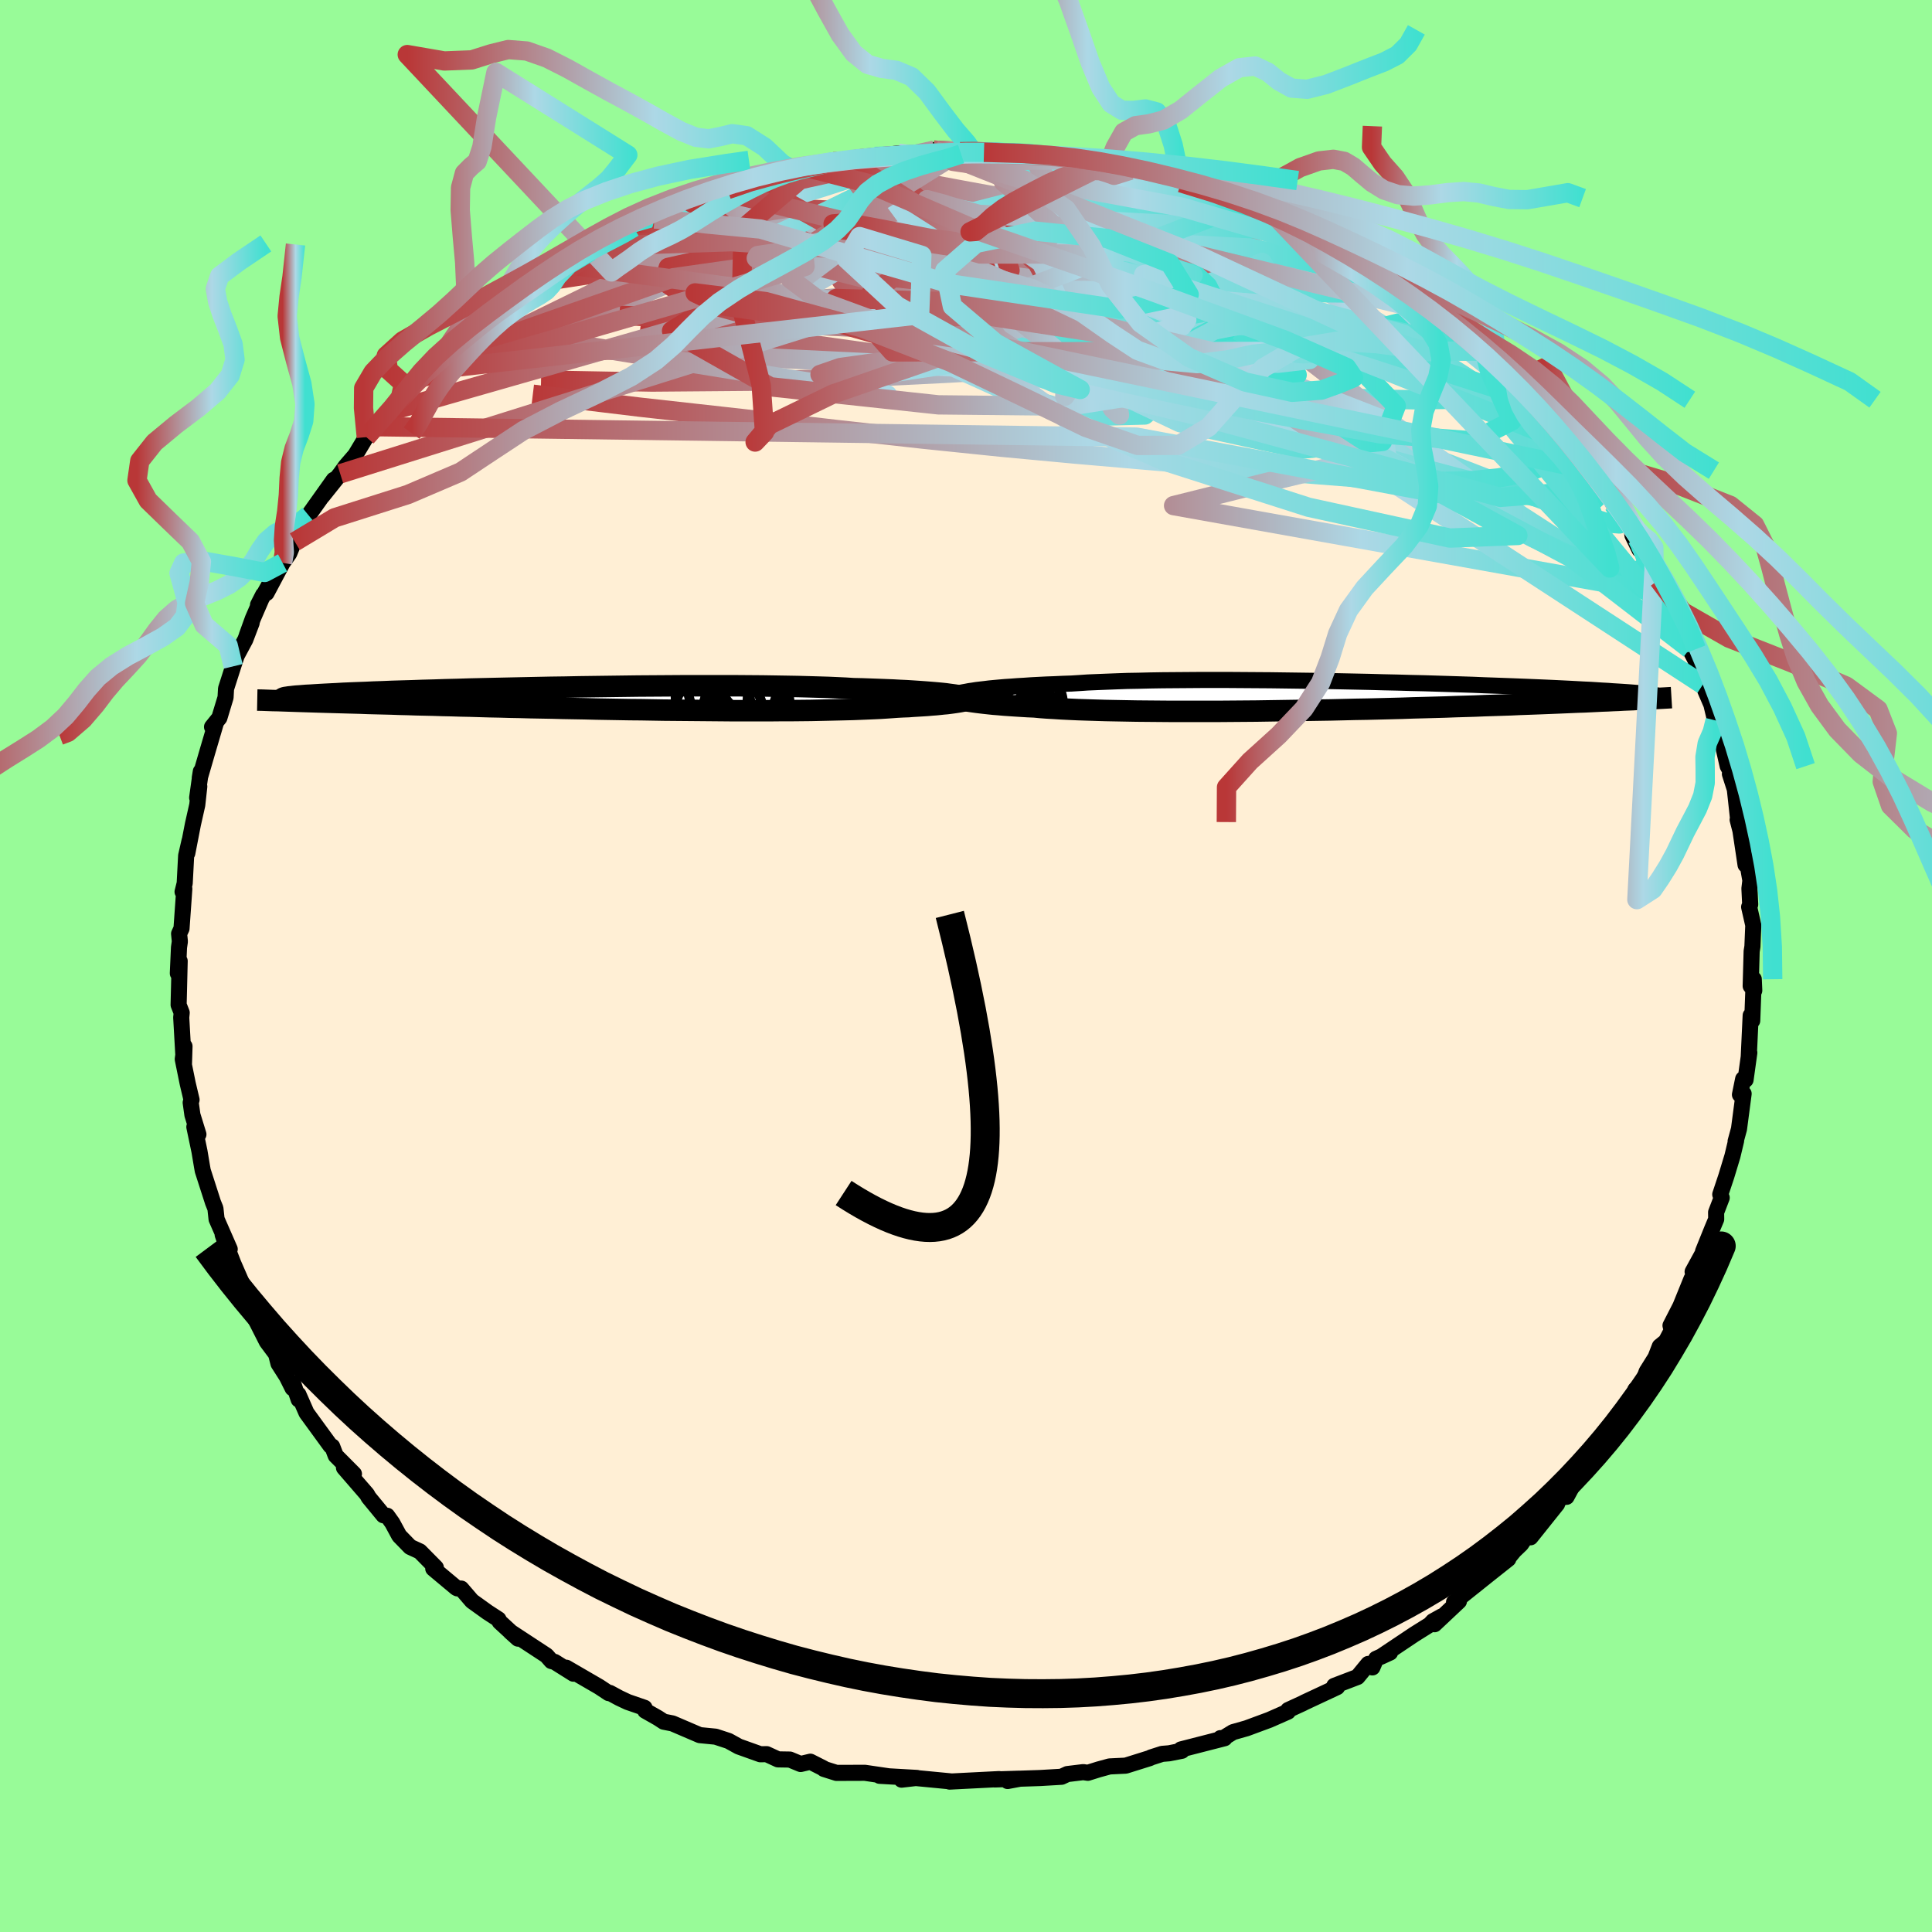 
  <svg viewBox="-100 -100 200 200" xmlns="http://www.w3.org/2000/svg" width="500" height="500" id="face-svg">
    <defs>
      <clipPath id="leftEyeClipPath">
        <polyline points="35.21,-0.53 34.83,-0.57 34.41,-0.61 33.95,-0.65 33.46,-0.69 32.94,-0.73 32.37,-0.77 31.77,-0.81 31.13,-0.85 30.46,-0.88 29.74,-0.92 28.99,-0.95 28.21,-0.98 27.38,-1.01 26.53,-1.04 25.64,-1.06 24.85,-1.11 23.99,-1.15 23.07,-1.19 22.08,-1.22 21.03,-1.25 19.92,-1.28 18.75,-1.3 17.53,-1.32 16.27,-1.34 14.95,-1.35 13.6,-1.36 12.21,-1.36 10.78,-1.36 9.33,-1.36 7.86,-1.36 6.36,-1.35 4.85,-1.34 3.33,-1.33 1.81,-1.31 0.29,-1.29 -1.23,-1.27 -2.74,-1.25 -4.24,-1.22 -5.73,-1.2 -7.19,-1.17 -8.63,-1.14 -10.04,-1.11 -11.43,-1.08 -12.78,-1.05 -14.09,-1.02 -15.37,-0.98 -16.61,-0.95 -17.8,-0.91 -18.95,-0.88 -20.05,-0.84 -21.11,-0.81 -22.12,-0.78 -23.08,-0.74 -23.99,-0.71 -24.85,-0.67 -25.66,-0.64 -26.43,-0.61 -27.14,-0.58 -27.82,-0.54 -28.44,-0.51 -29.02,-0.48 -29.56,-0.45 -30.06,-0.42 -30.52,-0.39 -30.95,-0.37 -31.34,-0.34 -31.7,-0.31 -32.02,-0.29 -32.3,-0.26 -32.55,-0.23 -32.76,-0.21 -32.94,-0.18 -33.09,-0.16 -33.21,-0.14 -33.3,-0.11 -33.36,-0.09 -33.39,-0.07 -33.39,-0.04 -33.37,-0.02 -30.28,0.3 -29.62,0.32 -28.95,0.34 -28.26,0.36 -27.55,0.38 -26.83,0.4 -26.09,0.42 -25.34,0.44 -24.57,0.47 -23.78,0.49 -22.98,0.51 -22.16,0.53 -21.33,0.56 -20.48,0.58 -19.61,0.61 -18.73,0.63 -17.82,0.65 -16.9,0.68 -15.96,0.7 -15,0.73 -14.02,0.75 -13.02,0.78 -12,0.81 -10.97,0.83 -9.92,0.86 -8.85,0.88 -7.76,0.91 -6.67,0.93 -5.55,0.95 -4.43,0.98 -3.29,1 -2.15,1.02 -0.99,1.05 0.17,1.07 1.33,1.09 2.5,1.11 3.68,1.12 4.85,1.14 6.02,1.16 7.19,1.17 8.36,1.18 9.51,1.19 10.66,1.2 11.8,1.21 12.93,1.22 14.04,1.22 15.14,1.22 16.22,1.22 17.27,1.22 18.31,1.21 19.32,1.21 20.31,1.2 21.27,1.19 22.2,1.17 23.11,1.15 23.98,1.13 24.81,1.11 25.62,1.09 26.38,1.06 27.11,1.03 27.81,1 28.46,0.97 29.08,0.93 29.66,0.89 30.21,0.85 30.78,0.82 31.34,0.8 31.87,0.76 32.38,0.73 32.87,0.7 33.33,0.67 33.78,0.63 34.19,0.6 34.59,0.56 34.96,0.52 35.31,0.49 35.63,0.45 35.93,0.41 36.21,0.37 36.47,0.33" />
      </clipPath>
      <clipPath id="rightEyeClipPath">
        <polyline points="-37.51,-0.66 -37.09,-0.71 -36.65,-0.76 -36.17,-0.82 -35.65,-0.87 -35.1,-0.92 -34.52,-0.97 -33.89,-1.01 -33.24,-1.06 -32.54,-1.1 -31.82,-1.15 -31.05,-1.19 -30.26,-1.23 -29.43,-1.26 -28.57,-1.3 -27.67,-1.33 -26.86,-1.38 -25.98,-1.44 -25.04,-1.48 -24.04,-1.52 -22.99,-1.56 -21.88,-1.6 -20.71,-1.62 -19.5,-1.65 -18.25,-1.67 -16.96,-1.68 -15.62,-1.69 -14.26,-1.7 -12.86,-1.7 -11.44,-1.7 -10,-1.69 -8.54,-1.68 -7.07,-1.67 -5.59,-1.65 -4.11,-1.63 -2.63,-1.61 -1.15,-1.59 0.33,-1.56 1.79,-1.53 3.24,-1.5 4.66,-1.46 6.07,-1.43 7.46,-1.39 8.81,-1.36 10.14,-1.32 11.43,-1.28 12.69,-1.24 13.91,-1.2 15.1,-1.15 16.24,-1.11 17.35,-1.07 18.41,-1.03 19.43,-0.99 20.4,-0.95 21.34,-0.91 22.23,-0.87 23.07,-0.83 23.87,-0.79 24.63,-0.75 25.35,-0.71 26.03,-0.68 26.67,-0.64 27.28,-0.6 27.85,-0.57 28.38,-0.53 28.89,-0.5 29.36,-0.47 29.81,-0.44 30.22,-0.41 30.6,-0.38 30.95,-0.35 31.27,-0.32 31.57,-0.29 31.84,-0.26 32.08,-0.23 32.3,-0.21 32.49,-0.18 32.66,-0.15 32.81,-0.13 32.93,-0.1 30.46,0.34 29.97,0.36 29.47,0.38 28.95,0.41 28.41,0.43 27.85,0.46 27.28,0.48 26.68,0.51 26.06,0.54 25.43,0.57 24.77,0.59 24.09,0.62 23.39,0.65 22.67,0.68 21.92,0.71 21.16,0.74 20.37,0.77 19.55,0.8 18.71,0.83 17.85,0.87 16.95,0.9 16.03,0.93 15.08,0.96 14.11,1 13.11,1.03 12.08,1.06 11.02,1.1 9.94,1.13 8.83,1.16 7.69,1.19 6.54,1.23 5.36,1.26 4.16,1.29 2.94,1.32 1.71,1.34 0.46,1.37 -0.81,1.4 -2.09,1.42 -3.37,1.44 -4.66,1.46 -5.96,1.48 -7.26,1.5 -8.56,1.52 -9.86,1.53 -11.15,1.54 -12.43,1.55 -13.7,1.55 -14.96,1.55 -16.2,1.55 -17.41,1.55 -18.61,1.54 -19.78,1.53 -20.92,1.52 -22.03,1.5 -23.1,1.48 -24.14,1.46 -25.14,1.43 -26.1,1.4 -27.01,1.37 -27.88,1.33 -28.7,1.29 -29.48,1.24 -30.2,1.2 -30.87,1.15 -31.49,1.09 -32.18,1.06 -32.84,1.02 -33.48,0.98 -34.08,0.94 -34.65,0.9 -35.2,0.85 -35.72,0.81 -36.2,0.76 -36.66,0.71 -37.09,0.66 -37.49,0.61 -37.85,0.56 -38.2,0.51 -38.51,0.46 -38.79,0.41" />
      </clipPath>
      <filter id="fuzzy">
        <feTurbulence id="turbulence" baseFrequency="0.05" numOctaves="3" type="noise" result="noise" />
        <feDisplacementMap in="SourceGraphic" in2="noise" scale="2" />
      </filter>
      <linearGradient id="rainbowGradient" x1="0%" y1="0%" x2="100%" y2="0%">
        <stop offset="0%" style="stop-color: rgb(185, 55, 55); stop-opacity: 1" />
        <stop offset="58%" style="stop-color: rgb(173, 216, 230); stop-opacity: 1" />
        <stop offset="100%" style="stop-color: rgb(64, 224, 208); stop-opacity: 1" />
      </linearGradient>
    </defs>
    <rect x="-100" y="-100" width="100%" height="100%" fill="rgb(152, 251, 152)" />
    <polyline id="faceContour" points="81.25,1.37 81.23,2.07 81.6,2.54 81.55,1.36 81.39,5.66 81.23,5.12 81.03,9.38 81.09,8.97 80.7,11.78 80.45,11.7 80.12,13.32 80.5,13.22 80.02,16.87 79.67,18.15 79.72,18.09 79.34,19.68 78.71,21.76 78.08,23.65 78.23,23.99 77.65,25.5 77.66,26.21 77.22,27.26 76.3,29.54 76.78,28.8 75.22,31.65 75.77,31.55 75.1,32.4 73.96,35.21 72.93,37.22 73.06,37.72 72.46,38.86 71.82,39.38 71.38,40.52 70.46,41.99 69.9,43.58 69.3,43.85 69.08,44.54 67.65,46.93 67.89,46.6 65.93,49.35 65.88,49.61 64.2,52.03 64.18,52.23 63.85,52.03 62.78,53.82 62.17,54.95 61.42,54.98 61.19,55.7 58.44,59.14 58.78,57.91 57.46,59.85 56.74,60.54 56.03,61.41 56.14,61.38 54.06,63.03 54.36,62.79 50.52,65.86 51.03,65.76 48.5,68.14 49.24,67.33 48.34,67.83 48.02,68.18 46.42,69.18 42.94,71.51 43.9,71.07 42.45,71.72 42.07,72.61 41.64,72.25 40.53,73.6 38.12,74.52 38.42,74.65 35.04,76.23 34.85,76.33 33.35,77.02 33.33,77.19 31.4,78.04 29.05,78.91 27.64,79.31 26.6,79.95 26.34,79.93 26.77,79.94 22.25,81.1 22.35,81.24 21.03,81.5 20.3,81.56 19.15,81.93 19.02,82 16.53,82.78 14.86,82.86 13.73,83.17 12.61,83.52 12.14,83.45 10.49,83.65 9.89,83.93 7.68,84.06 5.59,84.13 4.31,84.37 5.47,84.13 2.97,84.21 3.43,84.17 -1.7,84.43 -1.46,84.42 -1.97,84.37 -5.2,84.06 -6.67,84.23 -6,84.02 -5.08,84.05 -8.95,83.83 -8.02,83.88 -10.47,83.52 -13.41,83.53 -14.71,83.12 -14.75,83.06 -16.11,82.37 -17.12,82.61 -18.23,82.15 -19.46,82.13 -20.63,81.59 -21.29,81.6 -23.53,80.8 -24.58,80.22 -25.92,79.78 -27.56,79.62 -30.38,78.41 -31.29,78.23 -31.89,77.84 -33.21,77.09 -33.28,76.79 -35.02,76.19 -35.91,75.77 -36.87,75.25 -36.99,75.27 -37.97,74.62 -41.38,72.64 -40.64,73.26 -42.58,72.04 -42.92,71.95 -43.42,71.38 -47.17,68.92 -46.38,69.63 -48.27,67.89 -48.4,67.63 -49.54,66.89 -51.14,65.74 -52.25,64.45 -52.65,64.43 -52.77,64.37 -55.15,62.38 -54.88,62.28 -56.54,60.6 -57.54,60.14 -58.67,58.98 -59.39,57.65 -59.92,56.91 -60.31,56.86 -61.84,55 -62.01,54.69 -64.39,51.94 -63.36,52.58 -65.25,50.68 -65.61,49.74 -65.78,49.68 -68.27,46.26 -69.11,44.35 -69.08,44.88 -69.67,43.16 -69.71,43.71 -70.31,42.51 -71.17,41.16 -71.42,40.18 -72.38,38.89 -73.52,36.64 -72.84,37.48 -74.52,34.83 -75.18,32.46 -74.82,33.15 -75.85,30.79 -76.49,29.14 -76.95,27.81 -76.22,29.31 -77.58,26.21 -77.7,25.1 -77.95,24.48 -79.01,21.19 -79.09,20.74 -79.35,19.19 -79.88,16.66 -79.46,17.43 -80.08,15.42 -80.26,14.14 -80.17,13.85 -80.57,12.16 -81.08,9.65 -80.9,8.31 -80.96,10.26 -81.24,5.33 -81.19,4.84 -81.51,4.02 -81.47,2.4 -81.4,-0.51 -81.59,0.76 -81.47,-1.92 -81.38,-2.54 -81.46,-3.34 -81.21,-3.88 -80.92,-7.99 -81.1,-7.68 -80.88,-8.56 -80.73,-11.42 -80.37,-12.99 -80.61,-11.68 -80.03,-14.67 -79.58,-16.67 -79.37,-18.58 -79.59,-17.42 -79.21,-20.14 -79.32,-19.47 -78.55,-22.12 -77.67,-25.11 -78.05,-24.75 -77.29,-25.69 -76.65,-27.8 -76.6,-28.71 -75.86,-31.02 -75.5,-32.12 -74.61,-33.78 -73.95,-35.51 -74.45,-34.23 -73.83,-35.95 -72.76,-38.42 -73.29,-37.38 -71.07,-41.36 -72.41,-38.61 -70.75,-41.73 -70.06,-42.71 -69.74,-43.48 -69.48,-43.92 -68.02,-46.66 -68.06,-46.66 -65.45,-50.33 -66.62,-48.65 -64.78,-50.95 -64.22,-51.73 -63.22,-52.89 -62.18,-54.62 -61.07,-55.83 -62.08,-54.75 -59.73,-57.4 -58.6,-58.54 -58.78,-58.41 -56.57,-60.87 -55.75,-61.65 -55.51,-61.38 -56.78,-60.78 -54.32,-62.96 -52.35,-64.5 -52.11,-65.21 -50.18,-65.94 -50.31,-66.28 -49.45,-67.33 -47.28,-68.62 -47.79,-68.23 -46,-69.37 -43.67,-70.7 -42.95,-71.49 -44.43,-70.59 -43.59,-71.1 -41.79,-72.66 -38.91,-73.96 -38.2,-74.8 -38.17,-74.18 -34.64,-76.23 -34.41,-76.46 -34.36,-76.36 -32.24,-77.33 -30.18,-78.54 -30.67,-78.01 -28.67,-79.16 -27.56,-79.17 -25.19,-80.24 -25.45,-80.23 -24.69,-80.37 -23.3,-80.79 -22.2,-81.12 -19.57,-81.73 -18.45,-82.32 -18.09,-82.52 -16.27,-82.6 -13.72,-83.27 -12.87,-83.27 -13.05,-83.4 -12.13,-83.29 -10.94,-83.48 -9.45,-83.81 -9.84,-83.71 -6.99,-84.13 -5.48,-84.06 -3.26,-84.46 -3.34,-84.46 -0.61,-84.3 0.47,-84.35 0.64,-84.42 2.87,-84.29 1.86,-84.23 4.83,-84.17 6.6,-84.16 5.86,-84.07 8.32,-84.01 9.31,-83.76 11.59,-83.67 12.26,-83.49 14.84,-83.19 15.5,-82.86 14.16,-83.23 17.03,-82.38 18.36,-82.45 19.72,-81.86 19.89,-81.77 22.48,-81.31 22.24,-81.08 26.69,-79.68 26.43,-79.91 27.88,-79.39 29.01,-78.88 28.32,-79.37 31.7,-77.97 32.21,-77.71 35.11,-76.16 35.66,-76 35.95,-75.91 36.51,-75.45 36.26,-75.37 39.17,-73.97 40.16,-73.36 42.67,-72.02 42.29,-72.39 43.27,-71.28 45.58,-69.61 45.15,-69.83 46.04,-69.6 48.73,-67.54 48.96,-67.55 50.3,-66.6 51.1,-65.99 51.95,-64.69 54.28,-62.97 54.03,-63.42 53.68,-63.65 56.52,-61.08 57.15,-60.22 57.37,-59.65 58.5,-58.62 58.92,-58.52 60.69,-56.22 60.28,-56.73 61.32,-55.56 62.76,-53.93 62.98,-53.15 64.24,-51.94 64.87,-51.28 65.93,-49.35 66.74,-48.36 67.03,-47.77 68.84,-45.9 68.99,-44.59 69.72,-43.1 69.49,-44.22 69.8,-43.55 71.23,-41.1 71.28,-41.06 71.7,-39.98 72.23,-38.59 73.84,-35.95 75.13,-33.24 74.47,-34.05 74.91,-32.82 76.23,-30.29 75.56,-31.13 76.27,-29.12 77.16,-27.06 77.55,-25.43 78.12,-23.72 77.81,-25.26 78.85,-20.69 79.19,-20.08 79.08,-19.88 79.59,-18.29 79.96,-14.9 80.11,-14.87 79.88,-15.14 80.17,-14.01 80.7,-10.47 80.84,-10.91 81.2,-8.85 81.1,-8.02 81.18,-6.37 81.07,-6.11 81.5,-4.22 81.41,-2.02 81.33,-1.52 81.25,1.37 81.23,2.07" fill="rgb(255, 239, 213)" stroke="black" stroke-width="1.667" stroke-linejoin="round" filter="url(#fuzzy)" />
    <g transform="translate(38.58 -27.91)">
      <polyline id="rightCountour" points="-37.51,-0.66 -37.09,-0.71 -36.65,-0.76 -36.17,-0.82 -35.65,-0.87 -35.1,-0.92 -34.52,-0.97 -33.89,-1.01 -33.24,-1.06 -32.54,-1.1 -31.82,-1.15 -31.05,-1.19 -30.26,-1.23 -29.43,-1.26 -28.57,-1.3 -27.67,-1.33 -26.86,-1.38 -25.98,-1.44 -25.04,-1.48 -24.04,-1.52 -22.99,-1.56 -21.88,-1.6 -20.71,-1.62 -19.5,-1.65 -18.25,-1.67 -16.96,-1.68 -15.62,-1.69 -14.26,-1.7 -12.86,-1.7 -11.44,-1.7 -10,-1.69 -8.54,-1.68 -7.07,-1.67 -5.59,-1.65 -4.11,-1.63 -2.63,-1.61 -1.15,-1.59 0.33,-1.56 1.79,-1.53 3.24,-1.5 4.66,-1.46 6.07,-1.43 7.46,-1.39 8.81,-1.36 10.14,-1.32 11.43,-1.28 12.69,-1.24 13.91,-1.2 15.1,-1.15 16.24,-1.11 17.35,-1.07 18.41,-1.03 19.43,-0.99 20.4,-0.95 21.34,-0.91 22.23,-0.87 23.07,-0.83 23.87,-0.79 24.63,-0.75 25.35,-0.71 26.03,-0.68 26.67,-0.64 27.28,-0.6 27.85,-0.57 28.38,-0.53 28.89,-0.5 29.36,-0.47 29.81,-0.44 30.22,-0.41 30.6,-0.38 30.95,-0.35 31.27,-0.32 31.57,-0.29 31.84,-0.26 32.08,-0.23 32.3,-0.21 32.49,-0.18 32.66,-0.15 32.81,-0.13 32.93,-0.1 30.46,0.34 29.97,0.36 29.47,0.38 28.95,0.41 28.41,0.43 27.85,0.46 27.28,0.48 26.68,0.51 26.06,0.54 25.43,0.57 24.77,0.59 24.09,0.62 23.39,0.65 22.67,0.68 21.92,0.71 21.16,0.74 20.37,0.77 19.55,0.8 18.71,0.83 17.85,0.87 16.95,0.9 16.03,0.93 15.08,0.96 14.11,1 13.11,1.03 12.08,1.06 11.02,1.1 9.94,1.13 8.83,1.16 7.69,1.19 6.54,1.23 5.36,1.26 4.16,1.29 2.94,1.32 1.71,1.34 0.46,1.37 -0.81,1.4 -2.09,1.42 -3.37,1.44 -4.66,1.46 -5.96,1.48 -7.26,1.5 -8.56,1.52 -9.86,1.53 -11.15,1.54 -12.43,1.55 -13.7,1.55 -14.96,1.55 -16.2,1.55 -17.41,1.55 -18.61,1.54 -19.78,1.53 -20.92,1.52 -22.03,1.5 -23.1,1.48 -24.14,1.46 -25.14,1.43 -26.1,1.4 -27.01,1.37 -27.88,1.33 -28.7,1.29 -29.48,1.24 -30.2,1.2 -30.87,1.15 -31.49,1.09 -32.18,1.06 -32.84,1.02 -33.48,0.98 -34.08,0.94 -34.65,0.9 -35.2,0.85 -35.72,0.81 -36.2,0.76 -36.66,0.71 -37.09,0.66 -37.49,0.61 -37.85,0.56 -38.2,0.51 -38.51,0.46 -38.79,0.41" fill="white" stroke="white" stroke-width="0" stroke-linejoin="round" filter="url(#fuzzy)" />
    </g>
    <g transform="translate(-37.31 -27.65)">
      <polyline id="leftCountour" points="35.21,-0.53 34.83,-0.57 34.41,-0.61 33.95,-0.65 33.46,-0.69 32.94,-0.73 32.37,-0.77 31.77,-0.81 31.13,-0.85 30.46,-0.88 29.74,-0.92 28.99,-0.95 28.21,-0.98 27.38,-1.01 26.53,-1.04 25.64,-1.06 24.85,-1.11 23.99,-1.15 23.07,-1.19 22.08,-1.22 21.03,-1.25 19.92,-1.28 18.75,-1.3 17.53,-1.32 16.27,-1.34 14.95,-1.35 13.6,-1.36 12.21,-1.36 10.78,-1.36 9.33,-1.36 7.86,-1.36 6.36,-1.35 4.85,-1.34 3.33,-1.33 1.81,-1.31 0.29,-1.29 -1.23,-1.27 -2.74,-1.25 -4.24,-1.22 -5.73,-1.2 -7.19,-1.17 -8.63,-1.14 -10.04,-1.11 -11.43,-1.08 -12.78,-1.05 -14.09,-1.02 -15.37,-0.98 -16.61,-0.95 -17.8,-0.91 -18.95,-0.88 -20.05,-0.84 -21.11,-0.81 -22.12,-0.78 -23.08,-0.74 -23.99,-0.71 -24.85,-0.67 -25.66,-0.64 -26.43,-0.61 -27.14,-0.58 -27.82,-0.54 -28.44,-0.51 -29.02,-0.48 -29.56,-0.45 -30.06,-0.42 -30.52,-0.39 -30.95,-0.37 -31.34,-0.34 -31.7,-0.31 -32.02,-0.29 -32.3,-0.26 -32.55,-0.23 -32.76,-0.21 -32.94,-0.18 -33.09,-0.16 -33.21,-0.14 -33.3,-0.11 -33.36,-0.09 -33.39,-0.07 -33.39,-0.04 -33.37,-0.02 -30.28,0.3 -29.62,0.32 -28.95,0.34 -28.26,0.36 -27.55,0.38 -26.83,0.4 -26.09,0.42 -25.34,0.44 -24.57,0.47 -23.78,0.49 -22.98,0.51 -22.16,0.53 -21.33,0.56 -20.48,0.58 -19.61,0.61 -18.73,0.63 -17.82,0.65 -16.9,0.68 -15.96,0.7 -15,0.73 -14.02,0.75 -13.02,0.78 -12,0.81 -10.97,0.83 -9.92,0.86 -8.85,0.88 -7.76,0.91 -6.67,0.93 -5.55,0.95 -4.43,0.98 -3.29,1 -2.15,1.02 -0.99,1.05 0.17,1.07 1.33,1.09 2.5,1.11 3.68,1.12 4.85,1.14 6.02,1.16 7.19,1.17 8.36,1.18 9.51,1.19 10.66,1.2 11.8,1.21 12.93,1.22 14.04,1.22 15.14,1.22 16.22,1.22 17.27,1.22 18.31,1.21 19.32,1.21 20.31,1.2 21.27,1.19 22.2,1.17 23.11,1.15 23.98,1.13 24.81,1.11 25.62,1.09 26.38,1.06 27.11,1.03 27.81,1 28.46,0.97 29.08,0.93 29.66,0.89 30.21,0.85 30.78,0.82 31.34,0.8 31.87,0.76 32.38,0.73 32.87,0.7 33.33,0.67 33.78,0.63 34.19,0.6 34.59,0.56 34.96,0.52 35.31,0.49 35.63,0.45 35.93,0.41 36.21,0.37 36.47,0.33" fill="white" stroke="white" stroke-width="0" stroke-linejoin="round" filter="url(#fuzzy)" />
    </g>
    <g transform="translate(38.58 -27.91)">
      <polyline id="rightUpper" points="-39.95,-0.15 -39.82,-0.19 -39.67,-0.24 -39.5,-0.29 -39.3,-0.34 -39.08,-0.39 -38.82,-0.44 -38.54,-0.49 -38.23,-0.55 -37.88,-0.6 -37.51,-0.66 -37.09,-0.71 -36.65,-0.76 -36.17,-0.82 -35.65,-0.87 -35.1,-0.92 -34.52,-0.97 -33.89,-1.01 -33.24,-1.06 -32.54,-1.1 -31.82,-1.15 -31.05,-1.19 -30.26,-1.23 -29.43,-1.26 -28.57,-1.3 -27.67,-1.33 -26.86,-1.38 -25.98,-1.44 -25.04,-1.48 -24.04,-1.52 -22.99,-1.56 -21.88,-1.6 -20.71,-1.62 -19.5,-1.65 -18.25,-1.67 -16.96,-1.68 -15.62,-1.69 -14.26,-1.7 -12.86,-1.7 -11.44,-1.7 -10,-1.69 -8.54,-1.68 -7.07,-1.67 -5.59,-1.65 -4.11,-1.63 -2.63,-1.61 -1.15,-1.59 0.33,-1.56 1.79,-1.53 3.24,-1.5 4.66,-1.46 6.07,-1.43 7.46,-1.39 8.81,-1.36 10.14,-1.32 11.43,-1.28 12.69,-1.24 13.91,-1.2 15.1,-1.15 16.24,-1.11 17.35,-1.07 18.41,-1.03 19.43,-0.99 20.4,-0.95 21.34,-0.91 22.23,-0.87 23.07,-0.83 23.87,-0.79 24.63,-0.75 25.35,-0.71 26.03,-0.68 26.67,-0.64 27.28,-0.6 27.85,-0.57 28.38,-0.53 28.89,-0.5 29.36,-0.47 29.81,-0.44 30.22,-0.41 30.6,-0.38 30.95,-0.35 31.27,-0.32 31.57,-0.29 31.84,-0.26 32.08,-0.23 32.3,-0.21 32.49,-0.18 32.66,-0.15 32.81,-0.13 32.93,-0.1 33.04,-0.08 33.13,-0.06 33.19,-0.03 33.24,-0.01 33.28,0.01 33.3,0.03 33.3,0.06 33.28,0.08 33.26,0.1 33.21,0.12" fill="none" stroke="black" stroke-width="1.667" stroke-linejoin="round" filter="url(#fuzzy)" />
      <polyline id="rightLower" points="-40.28,-0.1 -40.23,-0.06 -40.15,-0.01 -40.06,0.04 -39.95,0.09 -39.82,0.14 -39.66,0.19 -39.48,0.25 -39.28,0.3 -39.05,0.35 -38.79,0.41 -38.51,0.46 -38.2,0.51 -37.85,0.56 -37.49,0.61 -37.09,0.66 -36.66,0.71 -36.2,0.76 -35.72,0.81 -35.2,0.85 -34.65,0.9 -34.08,0.94 -33.48,0.98 -32.84,1.02 -32.18,1.06 -31.49,1.09 -30.87,1.15 -30.2,1.2 -29.48,1.24 -28.7,1.29 -27.88,1.33 -27.01,1.37 -26.1,1.4 -25.14,1.43 -24.14,1.46 -23.1,1.48 -22.03,1.5 -20.92,1.52 -19.78,1.53 -18.61,1.54 -17.41,1.55 -16.2,1.55 -14.96,1.55 -13.7,1.55 -12.43,1.55 -11.15,1.54 -9.86,1.53 -8.56,1.52 -7.26,1.5 -5.96,1.48 -4.66,1.46 -3.37,1.44 -2.09,1.42 -0.81,1.4 0.46,1.37 1.71,1.34 2.94,1.32 4.16,1.29 5.36,1.26 6.54,1.23 7.69,1.19 8.83,1.16 9.94,1.13 11.02,1.1 12.08,1.06 13.11,1.03 14.11,1 15.08,0.96 16.03,0.93 16.95,0.9 17.85,0.87 18.71,0.83 19.55,0.8 20.37,0.77 21.16,0.74 21.92,0.71 22.67,0.68 23.39,0.65 24.09,0.62 24.77,0.59 25.43,0.57 26.06,0.54 26.68,0.51 27.28,0.48 27.85,0.46 28.41,0.43 28.95,0.41 29.47,0.38 29.97,0.36 30.46,0.34 30.92,0.31 31.37,0.29 31.81,0.27 32.23,0.25 32.64,0.23 33.03,0.21 33.4,0.19 33.77,0.17 34.12,0.15 34.45,0.13" fill="none" stroke="black" stroke-width="2.222" stroke-linejoin="round" filter="url(#fuzzy)" />
      <circle r="4.82" cx="-33.644" cy="-0.219" stroke="black" fill="none" stroke-width="1.0" filter="url(#fuzzy)" clip-path="url(#rightEyeClipPath)" /><circle r="4.684" cx="-35.764" cy="-1.574" stroke="black" fill="none" stroke-width="1.0" filter="url(#fuzzy)" clip-path="url(#rightEyeClipPath)" /><circle r="3.168" cx="-35.049" cy="-0.279" stroke="black" fill="none" stroke-width="1.0" filter="url(#fuzzy)" clip-path="url(#rightEyeClipPath)" /><circle r="4.692" cx="-35.719" cy="-0.774" stroke="black" fill="none" stroke-width="1.0" filter="url(#fuzzy)" clip-path="url(#rightEyeClipPath)" /><circle r="4.786" cx="-34.529" cy="0.846" stroke="black" fill="none" stroke-width="1.0" filter="url(#fuzzy)" clip-path="url(#rightEyeClipPath)" /><circle r="4.122" cx="-34.549" cy="0.916" stroke="black" fill="none" stroke-width="1.0" filter="url(#fuzzy)" clip-path="url(#rightEyeClipPath)" /><circle r="4.802" cx="-37.134" cy="-2.319" stroke="black" fill="none" stroke-width="1.0" filter="url(#fuzzy)" clip-path="url(#rightEyeClipPath)" /><circle r="3.516" cx="-37.104" cy="-2.299" stroke="black" fill="none" stroke-width="1.0" filter="url(#fuzzy)" clip-path="url(#rightEyeClipPath)" /><circle r="4.608" cx="-33.119" cy="0.971" stroke="black" fill="none" stroke-width="1.0" filter="url(#fuzzy)" clip-path="url(#rightEyeClipPath)" /><circle r="4.752" cx="-33.639" cy="-1.014" stroke="black" fill="none" stroke-width="1.0" filter="url(#fuzzy)" clip-path="url(#rightEyeClipPath)" />
      </g>
    <g transform="translate(-37.31 -27.65)">
      <polyline id="leftUpper" points="37.39,-0.13 37.28,-0.17 37.15,-0.2 37,-0.24 36.83,-0.28 36.63,-0.32 36.41,-0.36 36.16,-0.4 35.87,-0.44 35.56,-0.48 35.21,-0.53 34.83,-0.57 34.41,-0.61 33.95,-0.65 33.46,-0.69 32.94,-0.73 32.37,-0.77 31.77,-0.81 31.13,-0.85 30.46,-0.88 29.74,-0.92 28.99,-0.95 28.21,-0.98 27.38,-1.01 26.53,-1.04 25.64,-1.06 24.85,-1.11 23.99,-1.15 23.07,-1.19 22.08,-1.22 21.03,-1.25 19.92,-1.28 18.75,-1.3 17.53,-1.32 16.27,-1.34 14.95,-1.35 13.6,-1.36 12.21,-1.36 10.78,-1.36 9.33,-1.36 7.86,-1.36 6.36,-1.35 4.85,-1.34 3.33,-1.33 1.81,-1.31 0.29,-1.29 -1.23,-1.27 -2.74,-1.25 -4.24,-1.22 -5.73,-1.2 -7.19,-1.17 -8.63,-1.14 -10.04,-1.11 -11.43,-1.08 -12.78,-1.05 -14.09,-1.02 -15.37,-0.98 -16.61,-0.95 -17.8,-0.91 -18.95,-0.88 -20.05,-0.84 -21.11,-0.81 -22.12,-0.78 -23.08,-0.74 -23.99,-0.71 -24.85,-0.67 -25.66,-0.64 -26.43,-0.61 -27.14,-0.58 -27.82,-0.54 -28.44,-0.51 -29.02,-0.48 -29.56,-0.45 -30.06,-0.42 -30.52,-0.39 -30.95,-0.37 -31.34,-0.34 -31.7,-0.31 -32.02,-0.29 -32.3,-0.26 -32.55,-0.23 -32.76,-0.21 -32.94,-0.18 -33.09,-0.16 -33.21,-0.14 -33.3,-0.11 -33.36,-0.09 -33.39,-0.07 -33.39,-0.04 -33.37,-0.02 -33.33,0 -33.26,0.02 -33.17,0.04 -33.05,0.06 -32.92,0.08 -32.76,0.1 -32.59,0.12 -32.4,0.14 -32.19,0.16 -31.96,0.18" fill="none" stroke="black" stroke-width="2.222" stroke-linejoin="round" filter="url(#fuzzy)" />
      <polyline id="leftLower" points="37.96,-0.06 37.89,-0.02 37.8,0.01 37.7,0.05 37.58,0.09 37.45,0.13 37.29,0.17 37.12,0.21 36.92,0.25 36.71,0.29 36.47,0.33 36.21,0.37 35.93,0.41 35.63,0.45 35.31,0.49 34.96,0.52 34.59,0.56 34.19,0.6 33.78,0.63 33.33,0.67 32.87,0.7 32.38,0.73 31.87,0.76 31.34,0.8 30.78,0.82 30.21,0.85 29.66,0.89 29.08,0.93 28.46,0.97 27.81,1 27.11,1.03 26.38,1.06 25.62,1.09 24.81,1.11 23.98,1.13 23.11,1.15 22.2,1.17 21.27,1.19 20.31,1.2 19.32,1.21 18.31,1.21 17.27,1.22 16.22,1.22 15.14,1.22 14.04,1.22 12.93,1.22 11.8,1.21 10.66,1.2 9.51,1.19 8.36,1.18 7.19,1.17 6.02,1.16 4.85,1.14 3.68,1.12 2.5,1.11 1.33,1.09 0.17,1.07 -0.99,1.05 -2.15,1.02 -3.29,1 -4.43,0.98 -5.55,0.95 -6.67,0.93 -7.76,0.91 -8.85,0.88 -9.92,0.86 -10.97,0.83 -12,0.81 -13.02,0.78 -14.02,0.75 -15,0.73 -15.96,0.7 -16.9,0.68 -17.82,0.65 -18.73,0.63 -19.61,0.61 -20.48,0.58 -21.33,0.56 -22.16,0.53 -22.98,0.51 -23.78,0.49 -24.57,0.47 -25.34,0.44 -26.09,0.42 -26.83,0.4 -27.55,0.38 -28.26,0.36 -28.95,0.34 -29.62,0.32 -30.28,0.3 -30.92,0.28 -31.55,0.26 -32.16,0.24 -32.76,0.22 -33.35,0.2 -33.92,0.18 -34.47,0.17 -35.01,0.15 -35.54,0.13 -36.06,0.12" fill="none" stroke="black" stroke-width="2.222" stroke-linejoin="round" filter="url(#fuzzy)" />
      <circle r="3.716" cx="14.847" cy="-2.241" stroke="black" fill="none" stroke-width="1.0" filter="url(#fuzzy)" clip-path="url(#leftEyeClipPath)" /><circle r="3.73" cx="10.972" cy="-0.201" stroke="black" fill="none" stroke-width="1.0" filter="url(#fuzzy)" clip-path="url(#leftEyeClipPath)" /><circle r="3.08" cx="13.157" cy="1.084" stroke="black" fill="none" stroke-width="1.0" filter="url(#fuzzy)" clip-path="url(#leftEyeClipPath)" /><circle r="4.224" cx="14.527" cy="-0.661" stroke="black" fill="none" stroke-width="1.0" filter="url(#fuzzy)" clip-path="url(#leftEyeClipPath)" /><circle r="3.446" cx="15.497" cy="-1.476" stroke="black" fill="none" stroke-width="1.0" filter="url(#fuzzy)" clip-path="url(#leftEyeClipPath)" /><circle r="3.948" cx="11.177" cy="1.169" stroke="black" fill="none" stroke-width="1.0" filter="url(#fuzzy)" clip-path="url(#leftEyeClipPath)" /><circle r="3.56" cx="15.392" cy="0.374" stroke="black" fill="none" stroke-width="1.0" filter="url(#fuzzy)" clip-path="url(#leftEyeClipPath)" /><circle r="4.05" cx="15.022" cy="0.594" stroke="black" fill="none" stroke-width="1.0" filter="url(#fuzzy)" clip-path="url(#leftEyeClipPath)" /><circle r="3.538" cx="15.412" cy="-1.966" stroke="black" fill="none" stroke-width="1.0" filter="url(#fuzzy)" clip-path="url(#leftEyeClipPath)" /><circle r="4.604" cx="13.132" cy="-1.206" stroke="black" fill="none" stroke-width="1.0" filter="url(#fuzzy)" clip-path="url(#leftEyeClipPath)" />
    </g>
    <g id="hairs">
      <polyline points="26.69,-79.68 26.84,-79.68 27.2,-79.48 27.44,-79.24 27.53,-78.94 27.42,-78.59 26.95,-78.24 25.97,-77.93 24.34,-77.71 22.03,-77.58 19.08,-77.51 15.53,-77.47 11.39,-77.44 6.66,-77.46 1.28,-77.57 -4.83,-77.8 -11.78,-78.13 -19.71,-78.51" fill="none" stroke="url(#rainbowGradient)" stroke-width="2" stroke-linejoin="round" filter="url(#fuzzy)" /><polyline points="56.52,-61.08 56.78,-60.39 56.55,-59.85 55.83,-59.41 54.54,-59.05 52.61,-58.8 49.99,-58.66 46.65,-58.61 42.56,-58.68 37.67,-58.86 31.93,-59.16 25.29,-59.6 17.76,-60.21 9.36,-61.03 0.15,-62.12 -9.91,-63.48 -21.04,-65.04 -33.64,-66.62" fill="none" stroke="url(#rainbowGradient)" stroke-width="2" stroke-linejoin="round" filter="url(#fuzzy)" /><polyline points="67.03,-47.77 67.93,-46.39 67.64,-45.76 66.46,-45.85 64.49,-46.49 61.77,-47.5 58.26,-48.81 53.92,-50.46 48.71,-52.47 42.62,-54.9 35.61,-57.84 27.63,-61.42 18.61,-65.74 8.5,-70.8 -2.91,-76.47" fill="none" stroke="url(#rainbowGradient)" stroke-width="2" stroke-linejoin="round" filter="url(#fuzzy)" /><polyline points="27.88,-79.39 28.56,-79.09 29.21,-78.73 29.93,-78.2 30.45,-77.59 30.54,-77.01 30.14,-76.49 29.26,-76.02 27.96,-75.54 26.31,-75.03 24.31,-74.46 21.91,-73.84 19.03,-73.2 15.62,-72.53 11.67,-71.87 7.19,-71.24 2.21,-70.64 -3.29,-70.07 -9.38,-69.51 -16.13,-68.93 -23.61,-68.35 -31.79,-67.77 -40.7,-67.12" fill="none" stroke="url(#rainbowGradient)" stroke-width="2" stroke-linejoin="round" filter="url(#fuzzy)" /><polyline points="69.49,-44.22 69.96,-43.26 70.33,-42.33 70.44,-41.63 70.33,-41.04 70.03,-40.57 69.45,-40.31 68.51,-40.38 67.16,-40.86 65.37,-41.75 63.16,-43.02 60.54,-44.64 57.51,-46.6 54.08,-48.92 50.22,-51.63 45.92,-54.78 41.16,-58.39 35.87,-62.48 29.96,-67.07 23.35,-72.18 16.06,-77.83" fill="none" stroke="url(#rainbowGradient)" stroke-width="2" stroke-linejoin="round" filter="url(#fuzzy)" /><polyline points="-38.17,-74.18 -35.66,-75.49 -33.79,-76.1 -31.72,-76.51 -29.25,-76.86 -26.41,-77.16 -23.27,-77.41 -19.87,-77.59 -16.26,-77.72 -12.48,-77.8 -8.56,-77.84 -4.52,-77.86 -0.38,-77.86 3.83,-77.88 8.1,-77.9 12.4,-77.9 16.76,-77.83 21.17,-77.66 25.53,-77.44 29.47,-77.32" fill="none" stroke="url(#rainbowGradient)" stroke-width="2" stroke-linejoin="round" filter="url(#fuzzy)" /><polyline points="-34.36,-76.36 -32.41,-77.25 -30.7,-77.91 -28.99,-78.42 -27.14,-78.9 -25.15,-79.36 -23.08,-79.81 -20.96,-80.23 -18.78,-80.63 -16.53,-81.03 -14.2,-81.43 -11.84,-81.83 -9.51,-82.22 -7.29,-82.58 -5.25,-82.9 -3.45,-83.19 -1.92,-83.43 -0.66,-83.64 0.35,-83.81 1.13,-83.95 1.64,-84.08 1.92,-84.19" fill="none" stroke="url(#rainbowGradient)" stroke-width="2" stroke-linejoin="round" filter="url(#fuzzy)" /><polyline points="36.26,-75.37 38.58,-74.15 40.53,-72.96 42.32,-71.71 44.03,-70.37 45.75,-68.94 47.5,-67.45 49.27,-65.97 51.04,-64.51 52.77,-63.11 54.38,-61.81 55.82,-60.64 57.04,-59.63 58.02,-58.82 58.78,-58.2 59.23,-57.91" fill="none" stroke="url(#rainbowGradient)" stroke-width="2" stroke-linejoin="round" filter="url(#fuzzy)" /><polyline points="-13.72,-83.27 -13.05,-83.29 -12.25,-83.31 -11.1,-83.34 -9.65,-83.39 -7.98,-83.46 -6.13,-83.54 -4.16,-83.62 -2.15,-83.69 -0.18,-83.74 1.67,-83.77 3.35,-83.78 4.84,-83.78 6.13,-83.77 7.2,-83.76 8.02,-83.77 8.55,-83.79 8.7,-83.83 8.45,-83.89 7.8,-83.97 6.96,-84.06" fill="none" stroke="url(#rainbowGradient)" stroke-width="2" stroke-linejoin="round" filter="url(#fuzzy)" /><polyline points="-34.64,-76.23 -34.14,-76.46 -32.87,-76.9 -31.01,-77.53 -28.84,-78.23 -26.51,-78.93 -24.07,-79.61 -21.57,-80.29 -19.1,-80.93 -16.75,-81.54 -14.59,-82.09 -12.63,-82.6 -10.95,-83.06 -9.68,-83.44 -9.15,-83.7" fill="none" stroke="url(#rainbowGradient)" stroke-width="2" stroke-linejoin="round" filter="url(#fuzzy)" /><polyline points="-46,-69.37 -44.29,-70.34 -43.19,-70.83 -41.93,-71.24 -40.13,-71.78 -37.8,-72.47 -35.09,-73.2 -32.14,-73.92 -29.06,-74.59 -25.87,-75.21 -22.6,-75.78 -19.24,-76.31 -15.81,-76.81 -12.33,-77.29 -8.85,-77.76 -5.4,-78.22 -2,-78.66 1.34,-79.07 4.62,-79.44 7.81,-79.78 10.87,-80.1 13.69,-80.46 16.2,-80.9 18.35,-81.37" fill="none" stroke="url(#rainbowGradient)" stroke-width="2" stroke-linejoin="round" filter="url(#fuzzy)" /><polyline points="64.24,-51.94 64.85,-51.03 65.29,-50.03 65.46,-49.19 65.32,-48.52 64.82,-48.05 63.91,-47.83 62.59,-47.87 60.89,-48.14 58.82,-48.59 56.41,-49.16 53.65,-49.85 50.51,-50.65 46.97,-51.59 42.95,-52.72 38.41,-54.09 33.31,-55.74 27.62,-57.7 21.35,-59.94 14.51,-62.46 7.15,-65.24 -0.65,-68.31 -8.86,-71.71 -17.61,-75.41" fill="none" stroke="url(#rainbowGradient)" stroke-width="2" stroke-linejoin="round" filter="url(#fuzzy)" /><polyline points="-30.18,-78.54 -29.81,-78.52 -28.55,-78.94 -27.02,-79.47 -25.51,-79.97 -24.1,-80.43 -22.76,-80.84 -21.5,-81.23 -20.35,-81.58 -19.45,-81.86 -18.92,-82.05 -18.84,-82.08 -19.3,-81.92 -20.4,-81.58 -22.2,-81.06" fill="none" stroke="url(#rainbowGradient)" stroke-width="2" stroke-linejoin="round" filter="url(#fuzzy)" /><polyline points="-38.17,-74.18 -35.84,-75.54 -34.5,-76.27 -33.33,-76.85 -32.12,-77.41 -30.92,-77.95 -29.8,-78.44 -28.81,-78.85 -28.02,-79.16 -27.49,-79.35 -27.25,-79.41 -27.33,-79.33 -27.71,-79.1 -28.42,-78.73 -29.52,-78.18 -31.12,-77.44 -33.32,-76.47 -36,-75.33" fill="none" stroke="url(#rainbowGradient)" stroke-width="2" stroke-linejoin="round" filter="url(#fuzzy)" /><polyline points="-9.45,-83.81 -8.96,-83.82 -7.81,-83.86 -6.78,-83.81 -6.12,-83.65 -5.87,-83.34 -6.08,-82.88 -6.77,-82.27 -7.94,-81.5 -9.6,-80.57 -11.74,-79.46 -14.35,-78.18 -17.51,-76.69 -21.25,-74.96 -25.64,-72.98 -30.66,-70.74 -36.27,-68.34 -42.36,-65.93 -48.98,-63.55" fill="none" stroke="url(#rainbowGradient)" stroke-width="2" stroke-linejoin="round" filter="url(#fuzzy)" /><polyline points="-43.67,-70.7 -43.46,-71.05 -43.17,-71.33 -42.29,-71.92 -40.98,-72.74 -39.49,-73.61 -38.03,-74.43 -36.7,-75.14 -35.53,-75.75 -34.55,-76.25 -33.77,-76.64 -33.2,-76.91 -32.87,-77.05 -32.82,-77.04 -33.08,-76.86 -33.71,-76.48 -34.75,-75.87 -36.22,-75.02 -38.01,-74 -39.88,-72.93 -41.62,-71.94" fill="none" stroke="url(#rainbowGradient)" stroke-width="2" stroke-linejoin="round" filter="url(#fuzzy)" /><polyline points="12.26,-83.49 14.22,-83.05 15.84,-82.32 17.81,-81.25 20.38,-79.84 23.46,-78.11 26.9,-76.11 30.63,-73.9 34.58,-71.53 38.69,-69.04 42.89,-66.48 47.06,-63.92 51.1,-61.4 54.97,-58.92 58.76,-56.46" fill="none" stroke="url(#rainbowGradient)" stroke-width="2" stroke-linejoin="round" filter="url(#fuzzy)" /><polyline points="45.15,-69.83 46.15,-69.18 46.73,-68.34 46.6,-67.58 45.78,-66.88 44.32,-66.19 42.18,-65.53 39.33,-64.93 35.74,-64.37 31.41,-63.85 26.34,-63.33 20.5,-62.81 13.83,-62.31 6.28,-61.82 -2.17,-61.35 -11.52,-60.89 -21.67,-60.54 -32.5,-60.45 -43.99,-60.66" fill="none" stroke="url(#rainbowGradient)" stroke-width="2" stroke-linejoin="round" filter="url(#fuzzy)" /><polyline points="-43.67,-70.7 -43.16,-71 -42.01,-71.12 -39.72,-71.47 -36.4,-71.99 -32.37,-72.54 -27.83,-73.01 -22.9,-73.37 -17.65,-73.64 -12.11,-73.82 -6.3,-73.95 -0.22,-74.03 6.11,-74.07 12.62,-74.08 19.29,-74.06 26.04,-74.01 32.68,-73.99" fill="none" stroke="url(#rainbowGradient)" stroke-width="2" stroke-linejoin="round" filter="url(#fuzzy)" /><polyline points="-18.45,-82.32 -17.4,-82.44 -15.47,-82.48 -13.23,-82.4 -10.91,-82.17 -8.46,-81.79 -5.8,-81.32 -2.86,-80.78 0.37,-80.18 3.88,-79.54 7.62,-78.84 11.52,-78.1 15.48,-77.32 19.42,-76.53 23.28,-75.71 27.01,-74.9 30.58,-74.08 34,-73.26 37.35,-72.43 40.64,-71.61" fill="none" stroke="url(#rainbowGradient)" stroke-width="2" stroke-linejoin="round" filter="url(#fuzzy)" /><polyline points="60.28,-56.73 61.16,-55.56 61.61,-54.5 61.61,-53.6 61.19,-52.82 60.37,-52.11 59.1,-51.48 57.37,-50.95 55.15,-50.53 52.41,-50.25 49.15,-50.16 45.35,-50.25 41.03,-50.5 36.17,-50.88 30.77,-51.33 24.83,-51.83 18.35,-52.38 11.31,-52.99 3.7,-53.7 -4.55,-54.55 -13.5,-55.55 -23.24,-56.68 -33.76,-57.85 -44.84,-59.19" fill="none" stroke="url(#rainbowGradient)" stroke-width="2" stroke-linejoin="round" filter="url(#fuzzy)" /><polyline points="-10.94,-83.48 -9.98,-83.67 -9.14,-83.76 -8.26,-83.8 -7.59,-83.76 -7.32,-83.6 -7.56,-83.31 -8.38,-82.88 -9.84,-82.29 -11.96,-81.55 -14.78,-80.63 -18.33,-79.54 -22.63,-78.25 -27.75,-76.77 -33.93,-75" fill="none" stroke="url(#rainbowGradient)" stroke-width="2" stroke-linejoin="round" filter="url(#fuzzy)" /><polyline points="-3.34,-84.46 -1.23,-84.34 0.33,-84.22 1.78,-84.04 3.34,-83.8 5.06,-83.51 6.93,-83.17 8.91,-82.81 10.96,-82.41 13.07,-81.99 15.19,-81.55 17.28,-81.11 19.28,-80.68 21.13,-80.27 22.8,-79.89 24.31,-79.54 25.7,-79.21 26.99,-78.91 28.16,-78.64 29.14,-78.43 29.79,-78.33 30.02,-78.38 29.77,-78.61 29.17,-78.91" fill="none" stroke="url(#rainbowGradient)" stroke-width="2" stroke-linejoin="round" filter="url(#fuzzy)" /><polyline points="45.15,-69.83 46.19,-69.2 46.87,-68.41 46.91,-67.75 46.31,-67.17 45.11,-66.65 43.3,-66.2 40.83,-65.85 37.67,-65.59 33.8,-65.4 29.19,-65.25 23.83,-65.13 17.7,-65.09 10.83,-65.17 3.22,-65.4 -5.14,-65.79 -14.38,-66.26 -24.66,-66.75 -35.87,-67.37" fill="none" stroke="url(#rainbowGradient)" stroke-width="2" stroke-linejoin="round" filter="url(#fuzzy)" /><polyline points="-3.34,-84.46 -1.31,-84.37 0.05,-84.35 1.15,-84.32 2.15,-84.29 3.11,-84.25 3.97,-84.2 4.67,-84.16 5.14,-84.13 5.33,-84.09 5.17,-84.05 4.57,-84.02 3.41,-83.99 1.56,-83.96 -1.13,-83.93 -4.87,-83.87" fill="none" stroke="url(#rainbowGradient)" stroke-width="2" stroke-linejoin="round" filter="url(#fuzzy)" /><polyline points="69.8,-43.55 70.53,-42.07 70.44,-41.43 69.86,-41.04 68.86,-40.82 67.34,-40.9 65.17,-41.47 62.3,-42.61 58.71,-44.32 54.4,-46.56 49.36,-49.29 43.56,-52.49 36.95,-56.19 29.44,-60.45 20.96,-65.31 11.46,-70.82 1.07,-76.93" fill="none" stroke="url(#rainbowGradient)" stroke-width="2" stroke-linejoin="round" filter="url(#fuzzy)" /><polyline points="45.58,-69.61 -4.4,-72.08 -4.49,-71.89 13.11,-68.03 28.84,-64.08 34.77,-62.75 31.2,-64.09 22.72,-66.5 14.54,-68.3 9.82,-68.47 8.61,-66.89 8.7,-64.29 7.49,-62 3.71,-61.37 -2.13,-63.07 -8.2,-66.59 -12.51,-70.37 -13.84,-72.36 -11.73,-71.1 -5.2,-67.32 3.89,-66.57 -22.2,-81.12" fill="none" stroke="url(#rainbowGradient)" stroke-width="2" stroke-linejoin="round" filter="url(#fuzzy)" /><polyline points="-52.35,-64.5 15.49,-61.2 30.2,-63.17 27.31,-64.05 23.24,-62.58 21.27,-59.51 18.51,-57.04 12.81,-56.89 4.97,-59.15 -2.71,-62.64 -8.39,-65.91 -11.19,-68.04 -10.8,-68.77 -7.01,-68.2 -0.02,-66.55 8.88,-64.21 17.3,-62 22.91,-61.11 25,-62.59 24.58,-66.61 22.23,-72.27 16.44,-78.12 6.68,-82.52 -6.99,-84.13" fill="none" stroke="url(#rainbowGradient)" stroke-width="2" stroke-linejoin="round" filter="url(#fuzzy)" /><polyline points="72.23,-38.59 21.49,-47.66 32.1,-50.31 43.52,-53.06 43.04,-56.6 32.15,-60.84 17.17,-65.28 4.59,-69.25 -2.03,-72.09 -2.51,-73.29 1.71,-72.79 9.21,-71.18 18.68,-69.45 28.37,-68.18 36.99,-66.87 44.77,-64.75 49.61,-64.21 40.16,-73.36" fill="none" stroke="url(#rainbowGradient)" stroke-width="2" stroke-linejoin="round" filter="url(#fuzzy)" /><polyline points="74.91,-32.82 62.73,-42.21 37.67,-55.6 20.39,-60.76 15.51,-59.33 15.89,-57.04 15.19,-57.66 13.07,-61.35 12.16,-66.04 13.48,-69.63 15.12,-71.3 14.04,-71.52 7.84,-71.28 -4.34,-71.41 -19.76,-72.48 -30.47,-74.89 -38.2,-74.8" fill="none" stroke="url(#rainbowGradient)" stroke-width="2" stroke-linejoin="round" filter="url(#fuzzy)" /><polyline points="-64.78,-50.95 -10.51,-67.98 0.8,-75.79 8.04,-76.06 18.74,-71.31 29.06,-65.24 34.28,-61.19 32.99,-60.66 26.59,-63.11 17.01,-66.91 5.6,-70.51 -6.21,-73.13 -16.29,-74.81 -22.71,-75.87 -25.51,-76.31 -27.2,-75.7 -30.27,-73.91 -35.58,-71.15 -56.78,-60.78" fill="none" stroke="url(#rainbowGradient)" stroke-width="2" stroke-linejoin="round" filter="url(#fuzzy)" /><polyline points="-50.18,-65.94 -8.13,-59.12 -11.4,-59.29 -8.22,-61.33 2.67,-62.96 14.55,-63.91 23.08,-64.73 27,-65.79 26.81,-67.12 23.75,-68.63 19.24,-70.38 14.69,-72.45 11.18,-74.73 9.16,-76.84 8.19,-78.29 6.93,-78.77 3.61,-78.26 -2.5,-76.82 -9.5,-74.24 -17.76,-69.41 -59.73,-57.4" fill="none" stroke="url(#rainbowGradient)" stroke-width="2" stroke-linejoin="round" filter="url(#fuzzy)" /><polyline points="-9.84,-83.71 -3.08,-77.76 8.03,-71.92 9.5,-67.77 3.47,-66.18 -3.79,-67.04 -6.65,-69.28 -3.64,-71.71 2.55,-73.69 7.83,-75.07 9.66,-75.92 8.31,-76.23 5.85,-75.95 4.29,-75.16 4.28,-74.22 5.73,-73.42 9.04,-72.68 14.6,-71.76 22.42,-70.77 53.68,-63.65" fill="none" stroke="url(#rainbowGradient)" stroke-width="2" stroke-linejoin="round" filter="url(#fuzzy)" /><polyline points="-32.24,-77.33 23.62,-62.89 35.57,-62.78 32.34,-62.4 22.04,-62.27 11.29,-63.18 4.94,-64.71 3.88,-66.21 5.73,-67.3 7.16,-67.74 5.79,-67.53 0.94,-66.96 -6.63,-66.52 -15.29,-66.65 -23.16,-67.55 -28.73,-69.1 -31.26,-70.86 -30.82,-72.32 -27.59,-73.05 -21.11,-72.97 -10.22,-72.36 5.51,-71.3 24.59,-68.75 45.2,-62.7 60.69,-56.22" fill="none" stroke="url(#rainbowGradient)" stroke-width="2" stroke-linejoin="round" filter="url(#fuzzy)" /><polyline points="-28.67,-79.16 -27.16,-78.32 -21.39,-73.96 -5.89,-70 11.29,-68.79 23.21,-70.02 28.82,-71.95 30.65,-72.84 31.29,-71.83 31.25,-69.24 28.85,-66.43 21.88,-65.13 10.32,-66.39 -2.26,-69.71 -10.82,-73 -12.96,-73.52 -5.09,-70.1 45.58,-69.61" fill="none" stroke="url(#rainbowGradient)" stroke-width="2" stroke-linejoin="round" filter="url(#fuzzy)" /><polyline points="8.32,-84.01 6.33,-76.88 1.91,-70.74 1.68,-66.78 -0.72,-63.95 -6.49,-62.01 -12.47,-61.12 -15.11,-61.23 -13.03,-61.95 -6.96,-62.8 1.36,-63.39 10.12,-63.68 17.76,-63.98 23.12,-64.69 25.82,-66.05 26.23,-68.03 25,-70.4 22.41,-72.84 18.54,-74.88 14.14,-75.81 10.42,-75.23 5.6,-74.19 -7.99,-75.96 -25.45,-80.23" fill="none" stroke="url(#rainbowGradient)" stroke-width="2" stroke-linejoin="round" filter="url(#fuzzy)" /><polyline points="-0.61,-84.3 -30.48,-65.75 -20.26,-59.96 -2.86,-58.09 10.62,-57.95 18.31,-59.16 21.54,-61.64 23.38,-64.59 26.88,-66.46 33.01,-65.86 40.06,-62.59 44.54,-57.98 43.11,-54.3 34.75,-53.5 22.14,-56.25 9.21,-62.39 -4.91,-72.44 -12.87,-83.27" fill="none" stroke="url(#rainbowGradient)" stroke-width="2" stroke-linejoin="round" filter="url(#fuzzy)" /><polyline points="48.96,-67.55 14.26,-75.95 7.92,-78.05 3.72,-76.71 1.43,-73.92 2.27,-71.59 4.04,-70.95 4.56,-72 3.96,-73.76 3.81,-74.95 5.14,-74.66 7.35,-72.79 8.79,-70.17 8.22,-68.08 5.96,-67.45 3.89,-68.16 4.06,-68.99 6.86,-68.64 10.59,-67.03 15.32,-64.81 31.51,-58.3 76.27,-29.12" fill="none" stroke="url(#rainbowGradient)" stroke-width="2" stroke-linejoin="round" filter="url(#fuzzy)" /><polyline points="-61.07,-55.83 17.63,-54.75 49.33,-48.85 57.13,-44.57 50.08,-44.3 35.46,-47.49 20.55,-52.26 10.36,-56.66 6.06,-59.7 5.6,-61.5 5.73,-62.87 4.1,-64.37 0.12,-65.79 -4.7,-66.31 -6.35,-65.24 1.87,-62.27 24.97,-56.72 55.33,-48.51 65.93,-49.35" fill="none" stroke="url(#rainbowGradient)" stroke-width="2" stroke-linejoin="round" filter="url(#fuzzy)" /><polyline points="-55.51,-61.38 -47.05,-65.38 -30.31,-71.25 -13.22,-73.67 -0.61,-72.93 6.18,-69.95 9.11,-65.82 10.28,-61.88 10.53,-59.41 10.23,-58.98 10.26,-60.26 11.78,-62.33 15.12,-64.23 19.29,-65.5 22.37,-66.24 22.85,-66.88 20.89,-67.7 18.68,-68.55 19.48,-69.04 25.32,-68.96 35.06,-68.16 45.3,-65.41 55.79,-56.73 75.13,-33.24" fill="none" stroke="url(#rainbowGradient)" stroke-width="2" stroke-linejoin="round" filter="url(#fuzzy)" /><polyline points="-41.79,-72.66 12.19,-65.37 16.74,-64.85 12.54,-63.83 7.12,-63.72 1.85,-65 -1.24,-67.16 -1.56,-69.7 -0.85,-72.3 -1.58,-74.54 -5.05,-75.92 -10.6,-76.01 -16.06,-74.72 -18.76,-72.32 -16.93,-69.38 -10.92,-66.5 -3.77,-64.29 -0.2,-63.3 -3.57,-63.96 -12.17,-66.41 -18.05,-70.27 -12.03,-74.79 5.18,-79.21 8.32,-84.01" fill="none" stroke="url(#rainbowGradient)" stroke-width="2" stroke-linejoin="round" filter="url(#fuzzy)" /><polyline points="35.66,-76 1.32,-77.81 -4.04,-79.33 -2.18,-78.83 2.7,-76.31 7.79,-72.8 9.45,-69.27 5.29,-65.98 -3.79,-62.67 -13.8,-59.2 -20.32,-56.03 -21.83,-54.24 -20.86,-55.26 -21.2,-60.13 -23.26,-68.17 -23.08,-76.35 -17.19,-81.39 -3.26,-84.46" fill="none" stroke="url(#rainbowGradient)" stroke-width="2" stroke-linejoin="round" filter="url(#fuzzy)" /><polyline points="-12.13,-83.29 -1.24,-76.32 18.43,-71.36 23.51,-71.52 17.09,-73.88 7.27,-75.07 0.49,-73.51 -0.41,-69.54 3.4,-64.92 8.24,-61.76 10.61,-61.49 9.08,-63.99 4.39,-67.73 -1.82,-70.63 -7.48,-71.28 -9.81,-69.63 -6.63,-66.98 -0.57,-65.52 2.16,-68.59 29.01,-78.88" fill="none" stroke="url(#rainbowGradient)" stroke-width="2" stroke-linejoin="round" filter="url(#fuzzy)" /><polyline points="62.76,-53.93 38.34,-63.68 16.69,-62.54 -4.33,-64 -15.28,-67.1 -13.44,-69.1 -2.01,-68.79 12.96,-66.52 25.16,-63.67 30.09,-62.02 26.38,-62.72 15.82,-65.22 1.93,-67.35 -10.5,-66.83 -7.61,-63.57 53.68,-63.65" fill="none" stroke="url(#rainbowGradient)" stroke-width="2" stroke-linejoin="round" filter="url(#fuzzy)" /><polyline points="6.6,-84.16 13.28,-73.7 -2.7,-73.71 -11.84,-75.66 -13.76,-76.82 -12.34,-76.95 -9.06,-76.35 -3.74,-75.33 2.89,-74.49 8.18,-74.7 9.33,-76.45 6.42,-79.11 3.88,-81.16 8.15,-81.16 22.37,-78.55 40.16,-73.36" fill="none" stroke="url(#rainbowGradient)" stroke-width="2" stroke-linejoin="round" filter="url(#fuzzy)" /><polyline points="-43.67,-70.7 -39.5,-73.18 -33.69,-74.67 -24.29,-74.98 -12.49,-74.17 -1.38,-72.44 6.86,-70.11 12,-67.65 15.15,-65.44 17.75,-63.73 20.68,-62.66 23.93,-62.36 27.03,-62.74 29.77,-63.34 32.39,-63.59 34.88,-63.37 36.09,-63.44 34.08,-64.89 27.8,-68.09 19.19,-71.71 18.39,-71.57 58.5,-58.62" fill="none" stroke="url(#rainbowGradient)" stroke-width="2" stroke-linejoin="round" filter="url(#fuzzy)" /><polyline points="53.68,-63.65 54.21,-61.53 56.5,-56.42 52.44,-54.36 42.85,-55.09 30.2,-57.41 16.26,-60.38 2.78,-63.45 -8.19,-66.31 -15.22,-68.89 -18.18,-71.12 -18.09,-72.91 -16.58,-74.11 -15.41,-74.58 -16.04,-74.35 -18.74,-73.72 -21.71,-73.27 -21.55,-73.55 -16.86,-74.24 -16.66,-72.42 -56.78,-60.78" fill="none" stroke="url(#rainbowGradient)" stroke-width="2" stroke-linejoin="round" filter="url(#fuzzy)" /><polyline points="64.87,-51.28 -0.1,-64.85 -25.22,-68.33 -28.04,-69.68 -20.75,-68.78 -10.77,-66.06 -1.63,-62.52 5.99,-58.87 12.42,-55.75 17.77,-53.89 21.94,-53.9 25.12,-55.79 27.84,-58.85 30.78,-61.92 34.31,-63.99 38.4,-64.68 42.55,-64.42 46.07,-63.94 48.34,-63.69 49.07,-63.56 47.47,-63.62 40.69,-65.78 23.38,-73.86 -3.26,-84.46" fill="none" stroke="url(#rainbowGradient)" stroke-width="2" stroke-linejoin="round" filter="url(#fuzzy)" /><polyline points="-55.75,-61.65 -4.8,-67.42 -4.57,-73.56 -11.02,-75.51 -12.38,-73.19 -7.14,-68.35 1.75,-63.41 9.33,-60.28 11.82,-59.68 8.79,-61.33 3.09,-64.47 -1.41,-68.29 -2.19,-71.99 1.04,-74.81 7.16,-76.07 14.58,-75.32 21.1,-72.73 23.1,-69.51 15.97,-68 -1.58,-70.6 -21.27,-76.29 -32.24,-77.33" fill="none" stroke="url(#rainbowGradient)" stroke-width="2" stroke-linejoin="round" filter="url(#fuzzy)" /><polyline points="-16.27,-82.6 -10.03,-80.98 1.26,-76.11 18.9,-69.96 33.01,-64.79 39.41,-61.95 40.12,-60.9 38.72,-60.31 36.8,-59.62 33.77,-59.39 28.92,-60.45 23.07,-63 18.07,-66.55 14.97,-70.49 12.99,-74.51 10.37,-78.34 6.01,-81.38 0.65,-83 -1.36,-83.3 12.26,-83.49" fill="none" stroke="url(#rainbowGradient)" stroke-width="2" stroke-linejoin="round" filter="url(#fuzzy)" /><polyline points="-13.72,-83.27 -15.78,-82.76 -17.29,-82.39 -18.59,-82.01 -19.88,-81.54 -21.14,-81 -22.34,-80.41 -23.44,-79.83 -24.45,-79.28 -25.42,-78.72 -26.4,-78.13 -27.4,-77.49 -28.44,-76.83 -29.5,-76.21 -30.59,-75.65 -31.69,-75.14 -32.76,-74.6 -33.77,-73.96 -34.83,-73.18 -36.01,-72.36 -36.7,-71.85 -57.84,-94.35 -54.01,-93.69 -51.16,-93.8 -49.17,-94.43 -47.39,-94.87 -45.47,-94.72 -43.39,-93.99 -41.22,-92.89 -39.06,-91.68 -36.98,-90.53 -34.99,-89.46 -33.07,-88.4 -31.22,-87.35 -29.49,-86.41 -27.96,-85.79 -26.63,-85.63 -25.45,-85.86 -24.21,-86.16 -22.7,-85.95 -20.84,-84.77 -19.02,-83.05 -18.09,-82.52" fill="none" stroke="url(#rainbowGradient)" stroke-width="2" stroke-linejoin="round" filter="url(#fuzzy)" /><polyline points="-38.91,-73.96 -41.12,-72.63 -42.3,-71.4 -42.9,-70.5 -43.45,-69.9 -44.18,-69.41 -45.09,-68.89 -46.08,-68.28 -47.06,-67.59 -48,-66.86 -48.89,-66.07 -49.76,-65.24 -50.62,-64.36 -51.5,-63.42 -52.37,-62.46 -53.2,-61.54 -53.92,-60.68 -54.51,-59.89 -55.03,-59.11 -55.56,-58.21 -56.15,-57.15 -56.72,-56.1 -57.39,-55.16" fill="none" stroke="url(#rainbowGradient)" stroke-width="2" stroke-linejoin="round" filter="url(#fuzzy)" /><polyline points="-54.32,-62.96 -53.32,-64.62 -52.53,-65.79 -52.09,-67.13 -51.88,-68.72 -51.8,-70.6 -51.9,-72.87 -52.14,-75.52 -52.36,-78.26 -52.32,-80.58 -51.92,-82.07 -51.25,-82.75 -50.6,-83.3 -50.12,-84.77 -49.62,-87.88 -48.66,-92.5 -35.01,-83.96 -36.15,-82.46 -36.96,-81.47 -37.95,-80.6 -39.11,-79.69 -40.33,-78.72 -41.55,-77.69 -42.7,-76.64 -43.72,-75.63 -44.59,-74.67 -45.3,-73.74 -45.94,-72.76 -46.56,-71.71 -47.23,-70.61 -47.97,-69.55 -48.79,-68.57 -49.64,-67.7 -50.5,-66.89 -51.35,-66.06 -52.25,-65.14 -53.31,-64.02 -54.74,-62.61 -56.78,-60.78 -58.78,-58.41 -57.19,-60.12 -56.36,-60.94 -55.79,-61.48 -55.13,-62.09 -54.28,-62.86 -53.3,-63.73 -52.29,-64.61 -51.28,-65.44 -50.32,-66.23 -49.36,-66.98 -48.4,-67.7 -47.43,-68.4 -46.46,-69.07 -45.52,-69.72 -44.64,-70.33 -43.8,-70.91 -42.94,-71.51 -41.98,-72.16 -40.86,-72.88 -39.59,-73.64 -38.26,-74.38 -36.89,-75.09 -35.45,-75.84 -34.41,-76.46" fill="none" stroke="url(#rainbowGradient)" stroke-width="2" stroke-linejoin="round" filter="url(#fuzzy)" /><polyline points="-68.06,-46.66 -68.72,-46.12 -70.14,-45.46 -71.47,-44.8 -72.43,-43.98 -73.11,-43.01 -73.7,-42.02 -74.36,-41.08 -75.2,-40.24 -76.26,-39.5 -77.55,-38.85 -78.98,-38.27 -80.41,-37.65 -81.71,-36.9 -82.8,-35.94 -83.75,-34.76 -84.68,-33.46 -85.72,-32.13 -86.88,-30.86 -88.04,-29.63 -89.09,-28.39 -90.12,-27.03 -91.39,-25.55 -92.97,-24.19 -93.84,-23.86" fill="none" stroke="url(#rainbowGradient)" stroke-width="2" stroke-linejoin="round" filter="url(#fuzzy)" /><polyline points="-69.41,-74.69 -69.77,-71.34 -70.08,-69.25 -70.27,-67.27 -70.02,-65.05 -69.4,-62.64 -68.75,-60.28 -68.43,-58.17 -68.56,-56.41 -69.03,-54.94 -69.55,-53.58 -69.91,-52.12 -70.07,-50.49 -70.15,-48.75 -70.32,-47.05 -70.56,-45.49 -70.65,-44.08 -70.57,-42.82 -70.75,-41.73" fill="none" stroke="url(#rainbowGradient)" stroke-width="2" stroke-linejoin="round" filter="url(#fuzzy)" /><polyline points="-70.75,-41.73 -72.61,-40.74 -75.6,-41.32 -78.92,-41.91 -80.99,-41.72 -81.47,-40.67 -81.05,-39.16 -80.64,-37.62 -80.8,-36.25 -81.68,-35.09 -83.14,-34.06 -84.92,-33.08 -86.78,-32.09 -88.47,-31.03 -89.88,-29.87 -91.02,-28.59 -92.07,-27.23 -93.2,-25.88 -94.54,-24.62 -96.05,-23.5 -97.62,-22.5 -99.28,-21.47 -101.27,-20.18 -103.84,-18.29 -106.74,-15.46" fill="none" stroke="url(#rainbowGradient)" stroke-width="2" stroke-linejoin="round" filter="url(#fuzzy)" /><polyline points="77.55,-25.43 77.26,-24.26 76.73,-23.04 76.5,-21.64 76.52,-20.27 76.52,-18.95 76.26,-17.62 75.73,-16.29 75.07,-15.03 74.46,-13.88 73.93,-12.77 73.37,-11.6 72.68,-10.34 71.9,-9.09 71.11,-7.94 69.45,-6.87 71.23,-41.1 71.2,-43.32 70.67,-44.07 70.03,-44.54 69.4,-45.21 68.77,-46.16 68.15,-47.29 67.53,-48.53 66.91,-49.79 66.27,-51.04 65.61,-52.27 64.92,-53.46 64.22,-54.63 63.56,-55.79 62.94,-56.93 62.37,-58.05 61.82,-59.13 61.25,-60.19 60.69,-61.24 60.2,-62.25 59.82,-63.02" fill="none" stroke="url(#rainbowGradient)" stroke-width="2" stroke-linejoin="round" filter="url(#fuzzy)" /><polyline points="57.15,-60.22 56.11,-61.4 55.21,-62.67 54.83,-64.01 54.64,-65.48 54.31,-66.94 53.75,-68.29 52.99,-69.49 52.11,-70.6 51.17,-71.65 50.21,-72.65 49.25,-73.63 48.35,-74.64 47.53,-75.77 46.82,-77.08 46.16,-78.58 45.41,-80.14 44.41,-81.64 43.13,-83.08 41.98,-84.76 42.07,-86.94" fill="none" stroke="url(#rainbowGradient)" stroke-width="2" stroke-linejoin="round" filter="url(#fuzzy)" /><polyline points="56.52,-61.08 56.86,-60.14 57.05,-59.04 57.41,-57.99 57.94,-57.03 58.58,-56.13 59.28,-55.28 60.05,-54.43 60.86,-53.55 61.69,-52.63 62.48,-51.63 63.2,-50.55 63.83,-49.37 64.37,-48.12 64.84,-46.81 65.3,-45.45 65.79,-44.06 66.26,-42.65 66.64,-41.2 31.7,-77.97 29.69,-78.77 28.69,-79.14 27.82,-79.46 26.81,-79.84 25.61,-80.28 24.26,-80.76 22.87,-81.24 21.53,-81.7 20.27,-82.13 19.06,-82.53 17.87,-82.91 16.72,-83.26 15.77,-83.54 15.25,-83.71 14.98,-83.98" fill="none" stroke="url(#rainbowGradient)" stroke-width="2" stroke-linejoin="round" filter="url(#fuzzy)" /><polyline points="29.01,-78.88 29.87,-79.73 32.21,-81.34 34.59,-82.65 36.54,-83.34 38.03,-83.51 39.15,-83.3 40.08,-82.75 40.99,-81.97 42.03,-81.1 43.26,-80.34 44.7,-79.85 46.34,-79.7 48.09,-79.83 49.85,-80.06 51.53,-80.17 53.09,-80.02 54.6,-79.66 56.23,-79.35 58.11,-79.33 60.21,-79.69 62.3,-80.05 63.83,-79.49" fill="none" stroke="url(#rainbowGradient)" stroke-width="2" stroke-linejoin="round" filter="url(#fuzzy)" /><polyline points="22.24,-81.08 21.98,-82.42 21.45,-84.97 20.74,-87.18 19.75,-88.41 18.57,-88.72 17.33,-88.57 16.15,-88.58 15.03,-89.27 13.95,-90.92 12.87,-93.49 11.76,-96.68 10.59,-99.96 9.37,-102.73 8.06,-104.51 6.68,-105.19 5.23,-105.17 3.81,-105.29 2.5,-106.4 1.35,-108.68 0.3,-111.18 -0.81,-112.15" fill="none" stroke="url(#rainbowGradient)" stroke-width="2" stroke-linejoin="round" filter="url(#fuzzy)" /><polyline points="17.03,-82.38 15.33,-81.85 14.66,-82.09 13.88,-82.33 12.78,-82.36 11.47,-82.12 10.06,-81.66 8.67,-81.06 7.36,-80.39 6.14,-79.75 4.98,-79.12 3.86,-78.43 2.78,-77.61 1.82,-76.72 0.98,-76.04 0.42,-76 14.84,-83.19 15.43,-84.72 16.33,-86.32 17.55,-86.99 18.92,-87.18 20.44,-87.57 22.22,-88.6 24.24,-90.22 26.35,-91.89 28.3,-92.99 29.93,-93.16 31.24,-92.54 32.42,-91.59 33.7,-90.88 35.31,-90.76 37.27,-91.25 39.44,-92.08 41.52,-92.91 43.28,-93.59 44.65,-94.29 45.78,-95.41 46.62,-96.91" fill="none" stroke="url(#rainbowGradient)" stroke-width="2" stroke-linejoin="round" filter="url(#fuzzy)" /><polyline points="0.64,-84.42 0.08,-85.2 -1.06,-86.51 -2.49,-88.39 -4.04,-90.5 -5.63,-92.05 -7.21,-92.72 -8.73,-92.92 -10.19,-93.34 -11.62,-94.49 -13.03,-96.43 -14.42,-98.92 -15.84,-101.58 -17.36,-103.98 -19.07,-105.75 -21.04,-106.92 -23.11,-108.14 -24.59,-109.73" fill="none" stroke="url(#rainbowGradient)" stroke-width="2" stroke-linejoin="round" filter="url(#fuzzy)" /><polyline points="-0.61,-84.3 0.86,-84.32 3.08,-84.23 5.74,-84.09 8.5,-83.88 11.2,-83.61 13.87,-83.26 16.63,-82.83 19.55,-82.3 22.69,-81.67 25.98,-80.93 29.33,-80.1 32.65,-79.2 35.82,-78.25 38.76,-77.25 41.44,-76.22 43.87,-75.13 46.15,-73.97 48.41,-72.73 50.8,-71.41 53.41,-70.01 56.28,-68.55 59.4,-67.03 62.66,-65.47 65.91,-63.88 69,-62.25 72.09,-60.48 74.93,-58.62" fill="none" stroke="url(#rainbowGradient)" stroke-width="2" stroke-linejoin="round" filter="url(#fuzzy)" /><polyline points="-24.69,-80.37 -22.32,-81.18 -19.68,-81.9 -17.3,-82.48 -15.14,-82.93 -12.97,-83.3 -10.63,-83.61 -8.08,-83.85 -5.36,-84.01 -2.52,-84.1 0.4,-84.12 3.39,-84.07 6.42,-83.95 9.5,-83.76 12.63,-83.5 15.82,-83.16 19.1,-82.74 22.48,-82.22 25.97,-81.62 29.55,-80.91 33.22,-80.12 36.93,-79.26 40.69,-78.33 44.48,-77.34 48.29,-76.3 52.1,-75.21 55.91,-74.05 59.74,-72.81 63.63,-71.49 67.67,-70.09 71.84,-68.62 76.07,-67.1 80.14,-65.53 83.94,-63.93 87.62,-62.28 91.48,-60.49 94.1,-58.62" fill="none" stroke="url(#rainbowGradient)" stroke-width="2" stroke-linejoin="round" filter="url(#fuzzy)" /><polyline points="-58.6,-58.54 -58.23,-60.28 -59.8,-61.7 -60.01,-63.18 -58.32,-64.71 -55.65,-66.23 -52.81,-67.7 -50.13,-69.09 -47.65,-70.43 -45.32,-71.71 -43.11,-72.96 -41.01,-74.17 -38.99,-75.34 -37,-76.45 -34.97,-77.5 -32.82,-78.48 -30.51,-79.39 -28.04,-80.22 -25.45,-80.98 -22.77,-81.65 -20.04,-82.23 -17.27,-82.73 -14.48,-83.13 -11.62,-83.46 -8.68,-83.71 -5.63,-83.9 -2.46,-84.02 0.79,-84.08 4.12,-84.06 7.53,-83.96 11.06,-83.79 14.77,-83.54 18.72,-83.21 22.8,-82.8 26.82,-82.33 30.62,-81.83 34.33,-81.31" fill="none" stroke="url(#rainbowGradient)" stroke-width="2" stroke-linejoin="round" filter="url(#fuzzy)" /><polyline points="-62.08,-54.75 -62.37,-57.76 -62.35,-59.82 -61.38,-61.47 -59.9,-63.01 -58.15,-64.54 -56.3,-66.04 -54.55,-67.5 -53.01,-68.89 -51.62,-70.21 -50.26,-71.49 -48.83,-72.73 -47.32,-73.95 -45.82,-75.13 -44.34,-76.27 -42.85,-77.35 -41.23,-78.35 -39.38,-79.29 -37.22,-80.16 -34.74,-80.99 -31.89,-81.76 -28.57,-82.47 -24.87,-83.06 -22.47,-83.4" fill="none" stroke="url(#rainbowGradient)" stroke-width="2" stroke-linejoin="round" filter="url(#fuzzy)" /><polyline points="-62.08,-54.75 -59.41,-57.78 -57.73,-59.86 -56.37,-61.52 -54.89,-63.08 -53.18,-64.62 -51.33,-66.14 -49.43,-67.6 -47.55,-68.99 -45.7,-70.33 -43.85,-71.61 -41.96,-72.86 -40.01,-74.08 -37.96,-75.25 -35.81,-76.37 -33.58,-77.43 -31.28,-78.42 -28.93,-79.35 -26.55,-80.2 -24.13,-80.97 -21.69,-81.67 -19.23,-82.27 -16.76,-82.78 -14.26,-83.19 -11.69,-83.52 -8.97,-83.79 -6.06,-84 -3,-84.16 0.07,-84.24 2.92,-84.24 5.3,-84.17 6.94,-84.07" fill="none" stroke="url(#rainbowGradient)" stroke-width="2" stroke-linejoin="round" filter="url(#fuzzy)" /><polyline points="-69.48,-43.92 -65.36,-46.4 -57.77,-48.81 -52.32,-51.14 -48.99,-53.35 -45.8,-55.45 -42,-57.42 -38.05,-59.28 -34.64,-61.03 -32.08,-62.7 -30.24,-64.29 -28.75,-65.82 -27.26,-67.3 -25.55,-68.71 -23.53,-70.07 -21.28,-71.38 -18.95,-72.64 -16.73,-73.87 -14.82,-75.06 -13.34,-76.2 -12.29,-77.28 -11.58,-78.3 -10.97,-79.25 -10.22,-80.13 -9.17,-80.94 -7.8,-81.68 -6.23,-82.33 -4.64,-82.86 -3.23,-83.26 -2.14,-83.54 -1.38,-83.77 -0.51,-84.06" fill="none" stroke="url(#rainbowGradient)" stroke-width="2" stroke-linejoin="round" filter="url(#fuzzy)" /><polyline points="-75.86,-31.02 -76.38,-33.18 -78.87,-35.31 -79.85,-37.55 -79.37,-39.74 -79.15,-41.85 -80.28,-43.95 -82.48,-46.07 -84.66,-48.19 -85.82,-50.27 -85.53,-52.28 -84.01,-54.2 -81.79,-56.04 -79.46,-57.8 -77.47,-59.5 -76.17,-61.15 -75.67,-62.77 -75.87,-64.36 -76.43,-65.9 -77.01,-67.38 -77.47,-68.77 -77.71,-70.1 -77.26,-71.43 -75.27,-72.92 -72.48,-74.8" fill="none" stroke="url(#rainbowGradient)" stroke-width="2" stroke-linejoin="round" filter="url(#fuzzy)" /><polyline points="71.7,-39.98 74.18,-36.69 78.99,-33.94 85.45,-31.4 91.13,-28.97 94.42,-26.55 95.38,-24.09 95.09,-21.6 94.85,-19.09 95.71,-16.6 98.23,-14.11 102.43,-11.6 107.77,-9.04 113.3,-6.44 118.04,-3.78 121.31,-1.1 122.97,1.58 123.46,4.24 123.55,6.87 124.05,9.44 125.6,11.96 128.45,14.43 132.48,16.87 137.21,19.31 142.1,21.77 146.65,24.25 150.34,26.76 152.51,29.3 153.21,31.65" fill="none" stroke="url(#rainbowGradient)" stroke-width="2" stroke-linejoin="round" filter="url(#fuzzy)" /><polyline points="62.76,-53.93 66.78,-51.86 73.88,-49.74 79.12,-47.68 81.64,-45.65 82.67,-43.6 83.27,-41.45 83.86,-39.19 84.49,-36.82 85.16,-34.39 85.94,-31.92 86.97,-29.44 88.36,-26.96 90.2,-24.46 92.64,-21.96 95.85,-19.46 99.99,-16.95 105.12,-14.43 111.05,-11.88 117.31,-9.31 123.28,-6.69 128.27,-4.03 131.81,-1.35 133.78,1.34 134.51,4.01 134.73,6.66 135.37,9.25 137.24,11.8 140.68,14.3 145.25,16.76 149.77,19.22 152.77,21.69 153.46,24.2 152.79,26.73 153.33,29.28 154.92,31.65" fill="none" stroke="url(#rainbowGradient)" stroke-width="2" stroke-linejoin="round" filter="url(#fuzzy)" /><polyline points="45.15,-69.83 49.18,-67.99 51.4,-66.43 53.79,-64.88 56.41,-63.28 58.83,-61.65 60.9,-59.97 62.71,-58.22 64.45,-56.37 66.28,-54.43 68.26,-52.42 70.39,-50.38 72.6,-48.31 74.82,-46.22 77,-44.1 79.13,-41.92 81.22,-39.69 83.3,-37.38 85.36,-35 87.38,-32.58 89.3,-30.13 91.09,-27.66 92.74,-25.17 94.25,-22.67 95.62,-20.17 96.88,-17.68 98.03,-15.19 99.13,-12.7 100.23,-10.17 101.38,-7.57 102.55,-4.87 103.76,-2.11 105.14,0.6 106.81,3.1 108.1,5.66" fill="none" stroke="url(#rainbowGradient)" stroke-width="2" stroke-linejoin="round" filter="url(#fuzzy)" /><polyline points="43.27,-71.28 45.52,-69.69 47.84,-68.07 49.93,-66.5 51.87,-64.92 53.71,-63.33 55.48,-61.7 57.18,-60.02 58.84,-58.26 60.47,-56.42 62.1,-54.49 63.7,-52.5 65.28,-50.46 66.81,-48.39 68.29,-46.31 69.72,-44.19 71.09,-42.03 72.4,-39.8 73.64,-37.5 74.81,-35.13 75.89,-32.71 76.91,-30.26 77.85,-27.79 78.73,-25.3 79.56,-22.81 80.31,-20.3 80.99,-17.8 81.59,-15.33 82.12,-12.88 82.59,-10.4 82.98,-7.83 83.28,-5.06 83.47,-1.98 83.51,1.37" fill="none" stroke="url(#rainbowGradient)" stroke-width="2" stroke-linejoin="round" filter="url(#fuzzy)" /><polyline points="40.16,-73.36 42.58,-72.02 44.93,-70.55 47.11,-69.1 49.21,-67.6 51.26,-66.02 53.28,-64.39 55.24,-62.71 57.13,-61 58.98,-59.24 60.82,-57.44 62.69,-55.59 64.65,-53.68 66.65,-51.71 68.65,-49.7 70.54,-47.67 72.26,-45.63 73.82,-43.59 75.29,-41.49 76.75,-39.31 78.28,-37 79.87,-34.59 81.49,-32.11 83.04,-29.55 84.51,-26.77 85.9,-23.73 86.91,-20.69" fill="none" stroke="url(#rainbowGradient)" stroke-width="2" stroke-linejoin="round" filter="url(#fuzzy)" /><polyline points="36.26,-75.37 37.15,-73.66 39.85,-72.11 42.27,-70.62 44.39,-69.13 46.3,-67.6 47.87,-66.02 48.88,-64.39 49.19,-62.71 48.84,-60.98 48.12,-59.22 47.42,-57.41 47.08,-55.55 47.2,-53.63 47.59,-51.66 47.9,-49.65 47.75,-47.61 46.9,-45.56 45.34,-43.48 43.32,-41.35 41.27,-39.14 39.6,-36.83 38.48,-34.41 37.7,-31.9 36.71,-29.31 34.98,-26.63 32.38,-23.9 29.4,-21.2 26.97,-18.5 26.95,-14.9" fill="none" stroke="url(#rainbowGradient)" stroke-width="2" stroke-linejoin="round" filter="url(#fuzzy)" /><polyline points="32.21,-77.71 34.98,-76.36 37.53,-75.15 40.15,-73.87 42.86,-72.52 45.72,-71.12 48.76,-69.67 51.95,-68.18 55.22,-66.65 58.41,-65.08 61.32,-63.48 63.8,-61.84 65.83,-60.15 67.49,-58.39 68.99,-56.56 70.55,-54.65 72.34,-52.68 74.44,-50.66 76.78,-48.6 79.23,-46.52 81.66,-44.4 84,-42.24 86.27,-40.01 88.55,-37.71 90.95,-35.35 93.48,-32.93 96.06,-30.48 98.56,-28 100.84,-25.52 102.86,-23.01 104.71,-20.48 106.55,-17.97 108.53,-15.5 110.63,-13.1 112.54,-10.7 113.93,-8.29 115.02,-6.11" fill="none" stroke="url(#rainbowGradient)" stroke-width="2" stroke-linejoin="round" filter="url(#fuzzy)" /><polyline points="22.24,-81.08 25.78,-79.99 28.69,-78.94 31.23,-77.9 33.48,-76.88 35.56,-75.85 37.59,-74.73 39.67,-73.53 41.8,-72.22 43.94,-70.83 46.06,-69.37 48.14,-67.86 50.15,-66.3 52.09,-64.69 53.97,-63.03 55.77,-61.33 57.52,-59.59 59.22,-57.8 60.87,-55.96 62.49,-54.06 64.08,-52.1 65.64,-50.08 67.14,-48.04 68.55,-46.02 69.84,-44.04 71.03,-42.05 72.23,-39.9 73.55,-37.39 74.9,-34.64 75.61,-32.82" fill="none" stroke="url(#rainbowGradient)" stroke-width="2" stroke-linejoin="round" filter="url(#fuzzy)" /><polyline points="1.86,-84.23 5.73,-84.12 8.76,-83.91 11.34,-83.63 13.72,-83.28 16.13,-82.84 18.71,-82.3 21.48,-81.64 24.37,-80.88 27.26,-80.03 30.04,-79.11 32.66,-78.14 35.12,-77.13 37.5,-76.08 39.91,-74.97 42.4,-73.79 44.97,-72.53 47.58,-71.19 50.19,-69.78 52.76,-68.3 55.32,-66.77 57.89,-65.19 60.45,-63.56 62.96,-61.87 65.38,-60.14 67.7,-58.38 69.95,-56.63 72.14,-54.9 74.41,-53.14 77.42,-51.28" fill="none" stroke="url(#rainbowGradient)" stroke-width="2" stroke-linejoin="round" filter="url(#fuzzy)" />
    </g>
    
        <g id="lineNose">
        <path d="M -12.67,23.5 Q 9.32, 37.83 -1.675, -5.34" fill="none" stroke="black" stroke-width="3" stroke-linejoin="round" filter="url(#fuzzy)"></path>
        </g>
      
    <g id="mouth">
      <polyline points="-78.54,29.22 -77.23,30.98 -75.89,32.71 -74.52,34.41 -73.13,36.07 -71.72,37.71 -70.29,39.3 -68.83,40.87 -67.35,42.4 -65.85,43.89 -64.33,45.36 -62.79,46.79 -61.23,48.18 -59.65,49.54 -58.05,50.87 -56.44,52.16 -54.81,53.42 -53.16,54.65 -51.5,55.84 -49.82,56.99 -48.13,58.12 -46.43,59.2 -44.71,60.25 -42.98,61.27 -41.23,62.25 -39.48,63.2 -37.72,64.12 -35.94,64.99 -34.16,65.84 -32.37,66.64 -30.57,67.42 -28.76,68.15 -26.95,68.85 -25.13,69.52 -23.3,70.15 -21.47,70.74 -19.64,71.3 -17.8,71.83 -15.96,72.31 -14.11,72.76 -12.27,73.18 -10.42,73.56 -8.57,73.9 -6.73,74.2 -4.88,74.47 -3.03,74.71 -1.19,74.9 0.65,75.06 2.49,75.19 4.32,75.27 6.15,75.32 7.97,75.33 9.79,75.31 11.6,75.25 13.41,75.15 15.21,75.01 17,74.84 18.78,74.63 20.55,74.38 22.31,74.09 24.06,73.77 25.8,73.41 27.53,73.01 29.24,72.57 30.94,72.09 32.63,71.58 34.31,71.03 35.96,70.44 37.61,69.81 39.23,69.14 40.84,68.44 42.44,67.69 44.01,66.91 45.56,66.09 47.1,65.23 48.62,64.33 50.11,63.39 51.58,62.42 53.04,61.4 54.47,60.34 55.87,59.25 57.26,58.12 58.61,56.94 59.95,55.73 61.25,54.48 62.54,53.18 63.79,51.85 65.02,50.48 66.22,49.07 67.39,47.62 68.53,46.12 69.64,44.59 70.72,43.02 71.77,41.41 72.78,39.75 73.77,38.06 74.72,36.32 75.64,34.55 76.52,32.73 77.37,30.88 78.18,28.98 77.37,30.88 76.52,32.73 75.64,34.55 74.72,36.32 73.77,38.06 72.78,39.75 71.77,41.41 70.72,43.02 69.64,44.59 68.53,46.12 67.39,47.62 66.22,49.07 65.02,50.48 63.79,51.85 62.54,53.18 61.25,54.48 59.95,55.73 58.61,56.94 57.26,58.12 55.87,59.25 54.47,60.34 53.04,61.4 51.58,62.42 50.11,63.39 48.62,64.33 47.1,65.23 45.56,66.09 44.01,66.91 42.44,67.69 40.84,68.44 39.23,69.14 37.61,69.81 35.96,70.44 34.31,71.03 32.63,71.58 30.94,72.09 29.24,72.57 27.53,73.01 25.8,73.41 24.06,73.77 22.31,74.09 20.55,74.38 18.78,74.63 17,74.84 15.21,75.01 13.41,75.15 11.6,75.25 9.79,75.31 7.97,75.33 6.15,75.32 4.32,75.27 2.49,75.19 0.65,75.06 -1.19,74.9 -3.03,74.71 -4.88,74.47 -6.73,74.2 -8.57,73.9 -10.42,73.56 -12.27,73.18 -14.11,72.76 -15.96,72.31 -17.8,71.83 -19.64,71.3 -21.47,70.74 -23.3,70.15 -25.13,69.52 -26.95,68.85 -28.76,68.15 -30.57,67.42 -32.37,66.64 -34.16,65.84 -35.94,64.99 -37.72,64.12 -39.48,63.2 -41.23,62.25 -42.98,61.27 -44.71,60.25 -46.43,59.2 -48.13,58.12 -49.82,56.99 -51.5,55.84 -53.16,54.65 -54.81,53.42 -56.44,52.16 -58.05,50.87 -59.65,49.54 -61.23,48.18 -62.79,46.79 -64.33,45.36 -65.85,43.89 -67.35,42.4 -68.83,40.87 -70.29,39.3 -71.72,37.71 -73.13,36.07 -74.52,34.41 -75.89,32.71 -77.23,30.98" fill="rgb(215,127,140)" stroke="black" stroke-width="3" stroke-linejoin="round" filter="url(#fuzzy)" />
    </g>
  </svg>
  